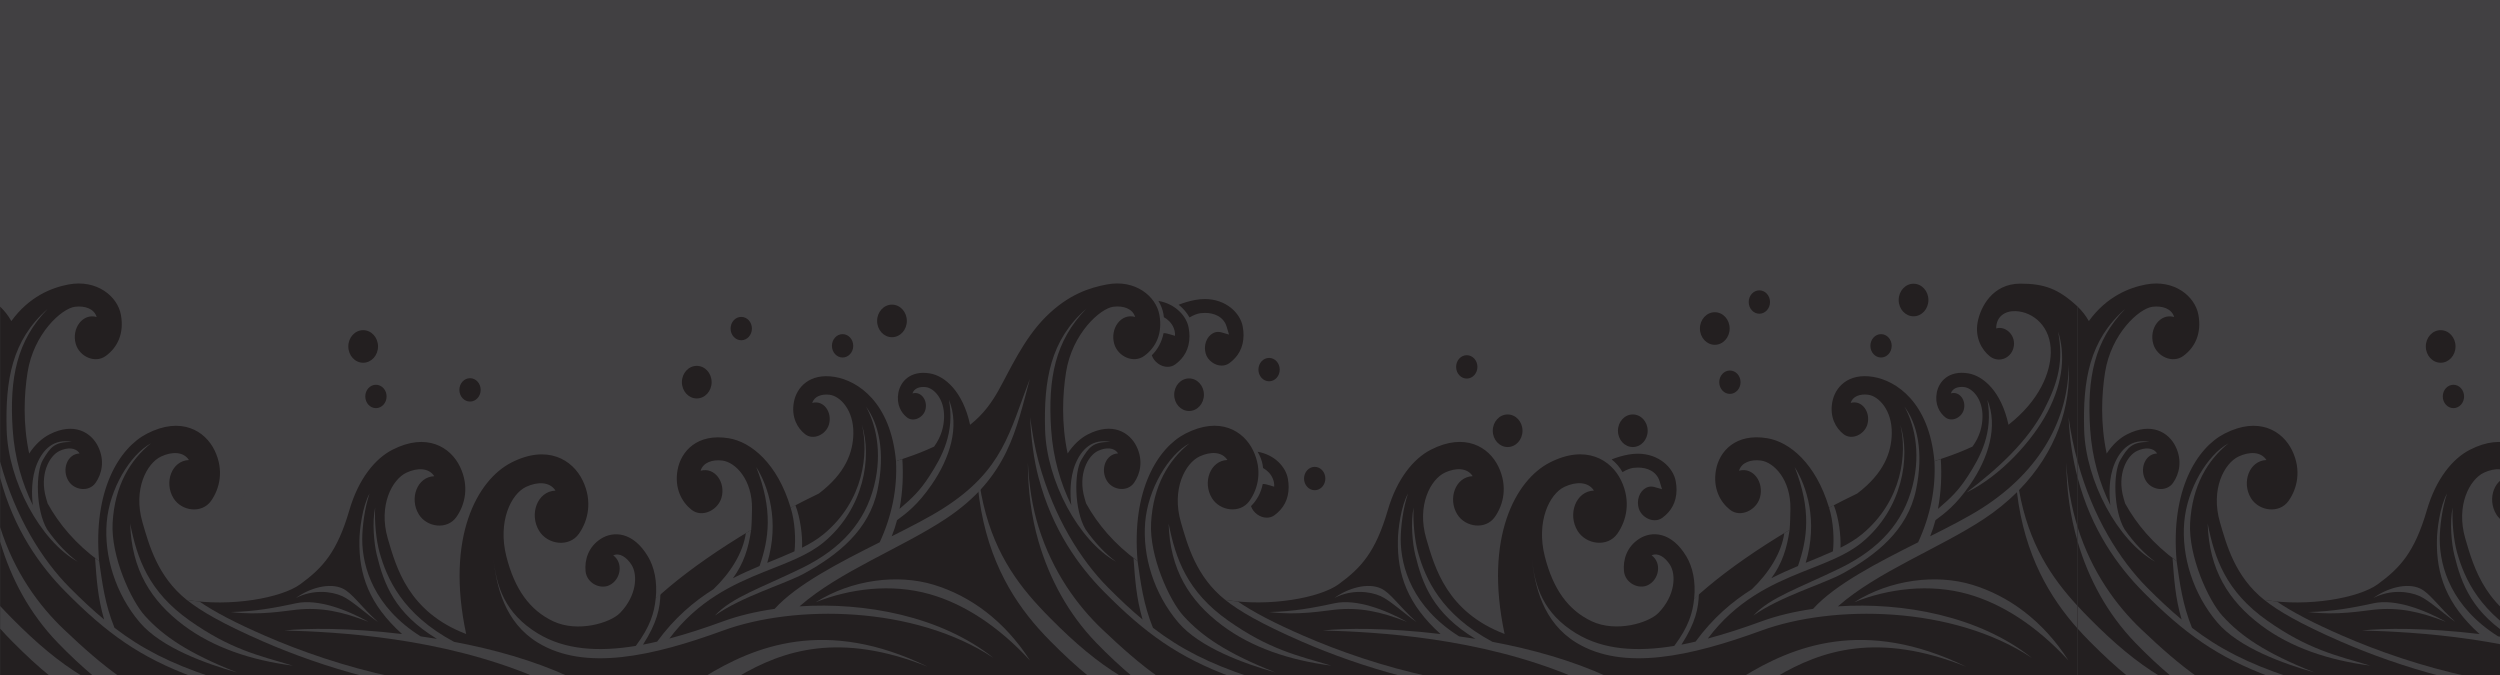 <?xml version="1.0" encoding="UTF-8"?>
<svg xmlns="http://www.w3.org/2000/svg" version="1.1" viewBox="0 0 2000 540">
  <!-- Generator: Adobe Illustrator 29.7.1, SVG Export Plug-In . SVG Version: 2.1.1 Build 8)  -->
  <defs>
    <style>
      .st0 {
        fill: #414042;
      }

      .st1 {
        fill: #231f20;
      }
      /* Apply to the element you want to animate */
#wave {
  animation: wave-motion 60s linear infinite;
}

@keyframes wave-motion {
  0%   { transform: translate(0px, 0px); }
  3.57%  { transform: translate(59px, 20px); }
  7.14%  { transform: translate(119px, 0px); }
  10.71% { transform: translate(178px, -20px); }
  14.28% { transform: translate(238px, 0px); }
  17.85% { transform: translate(297px, 20px); }
  21.42% { transform: translate(357px, 0px); }
  25%    { transform: translate(416px, -20px); }
  28.57% { transform: translate(476px, 0px); }
  32.14% { transform: translate(535px, 20px); }
  35.71% { transform: translate(595px, 0px); }
  39.28% { transform: translate(654px, -20px); }
  42.85% { transform: translate(714px, 0px); }
  46.42% { transform: translate(773px, 20px); }
  50%    { transform: translate(831px, 0px); }
  53.57% { transform: translate(890px, -20px); }
  57.14% { transform: translate(950px, 0px); }
  60.71% { transform: translate(1009px, 20px); }
  64.28% { transform: translate(1069px, 0px); }
  67.85% { transform: translate(1128px, -20px); }
  71.42% { transform: translate(1188px, 0px); }
  75%    { transform: translate(1247px, 20px); }
  78.57% { transform: translate(1307px, 0px); }
  82.14% { transform: translate(1366px, -20px); }
  85.71% { transform: translate(1426px, 0px); }
  89.28% { transform: translate(1485px, 20px); }
  92.85% { transform: translate(1545px, 0px); }
  96.42% { transform: translate(1604px, -20px); }
  100%   { transform: translate(1662px, 0px); }
}


    </style>
  </defs>
  <g id="wavebgcolor">
    <rect class="st0" x="-12.41" y="-13.99" width="2030.91" height="555.42"/>
  </g>
  <g id="wave">
    <g>
      <path class="st1" d="M.11,541.44V245.32c3.81,3.7,6.18,6.74,8.98,11.53,14.18-19.6,32.22-26.74,45.64-29.26,22.66-4.28,39.28,9.42,41.99,24.23,2.7,14.82-2.61,26.07-12.16,32.98-8.55,6.18-21.03.49-23.95-9.66-3.53-12.25,5.43-24.77,16.72-21.55-2.03-6.68-9.49-9.16-17.39-8.17-10.54,1.32-32.97,21.38-37.89,52.43-2.77,17.48-3.88,40.67,1.28,64.98,4.74-7.24,10.43-12.34,16.2-15.3,19.71-10.12,33.51-1.61,38.99,9.76,5.46,11.36,2.9,21.94-2.08,29-5.32,7.55-17.03,5.95-21.65-1.54-5.57-9.05-1.03-21.63,8.89-21.99-3.13-4.91-9.75-4.96-15.98-2.06-8.3,3.86-16.34,18.91-10.79,37.98.38,1.31.78,2.69,1.2,4.1,9.13,16.5,22.37,32.34,41.2,46.08-5-56.74,16.21-90.61,38.31-101.97,27.35-14.06,46.53-2.24,54.12,13.54,7.59,15.78,4.03,30.46-2.88,40.26-7.39,10.49-23.65,8.27-30.06-2.14-7.74-12.57-1.43-30.03,12.34-30.53-4.34-6.82-13.54-6.89-22.18-2.86-11.52,5.36-22.67,26.25-14.97,52.72,5.21,17.89,12.03,43.37,35.39,62.02,35.11,5.87,75.85-1.57,90.84-12.52,17.84-13.04,29.43-25.49,39.27-59.24,7.28-24.96,20.47-41.17,34.39-48.32,27.36-14.05,46.53-2.23,54.12,13.54,7.58,15.78,4.02,30.45-2.88,40.26-7.39,10.49-23.65,8.27-30.06-2.13-7.74-12.57-1.43-30.02,12.34-30.53-4.34-6.82-13.55-6.88-22.18-2.86-11.52,5.36-22.67,26.26-14.98,52.72,6.84,23.49,16.59,58.77,62.7,76.39-16.63-77.75,9.08-123.24,36.02-137.09,28.93-14.86,49.2-2.36,57.22,14.32,8.02,16.68,4.25,32.2-3.05,42.57-7.81,11.09-25,8.74-31.78-2.26-8.19-13.29-1.51-31.74,13.05-32.27-4.59-7.21-14.32-7.28-23.46-3.03-12.18,5.67-22.88,27.9-15.83,55.74,6.63,26.16,18.73,43.03,37.53,51.86,19.51,9.16,45.57,1.39,53.47-6.76,13.28-13.72,14.27-30.44,9.07-38.52-3.9-6.06-9.55-9.84-14.57-7.47,8.26,6.04,6.08,19.35-3,23.83-7.53,3.71-18.25-1.69-19.15-11.19-.84-8.88,2.06-19.35,12.16-25.86,10.11-6.51,25.94-5.78,37.82,14.21,4.87,8.19,7.6,19.82,6.15,33.55,3.34-2.94,6.86-5.97,10.56-9.09,17.77-14.94,40.5-30.74,65.8-45.82.5-6.02.56-11.63.66-16.6.45-23.53-13.19-37.57-23.73-38.89-7.9-.99-15.36,1.48-17.39,8.17,11.3-3.22,20.25,9.3,16.72,21.55-2.93,10.14-15.65,16.24-23.96,9.66-7.76-6.15-13.87-17.13-11.17-31.95,2.71-14.82,15.69-29.48,41-25.27,17.8,2.96,38.8,19.96,49.47,55.6,7.41-3.91,14.93-7.7,22.53-11.37,21.65-16.42,27.34-33.22,27.62-47.93.36-18.82-10.55-30.04-18.97-31.09-6.32-.79-12.29,1.19-13.91,6.53,9.03-2.57,16.19,7.43,13.36,17.23-2.33,8.11-12.51,12.98-19.15,7.72-6.21-4.91-11.09-13.7-8.93-25.54,2.16-11.85,12.55-23.57,32.78-20.21,18.25,3.04,44.72,20.11,48.93,67.41,2.61-.92,5.21-1.82,7.81-2.68,8.29-2.76,15.83-5.78,22.68-9,5.93-8.22,7.83-16.28,7.98-23.66.28-14.47-8.1-23.1-14.58-23.91-4.87-.61-9.45.91-10.7,5.02,6.95-1.98,12.45,5.72,10.28,13.25-1.79,6.23-9.61,9.98-14.72,5.94-4.77-3.78-8.53-10.54-6.87-19.65,1.66-9.11,9.65-18.12,25.21-15.54,12.04,2,26.45,14.47,32.18,41.12,10.78-8.44,17.6-18.39,22.58-27.25,9.12-16.22,20.1-41.24,37.93-59.07,18.22-18.22,35.52-23.44,48.93-25.97,22.66-4.28,39.28,9.42,41.98,24.23,2.7,14.82-2.6,26.07-12.16,32.98-8.54,6.18-21.02.49-23.95-9.66-3.53-12.25,5.42-24.77,16.72-21.55-2.03-6.68-9.49-9.16-17.39-8.17-10.54,1.32-32.97,21.38-37.89,52.43-2.77,17.48-3.88,40.67,1.28,64.98,4.74-7.24,10.43-12.34,16.2-15.3,19.71-10.12,33.52-1.61,38.99,9.76,5.46,11.36,2.89,21.94-2.08,29-5.32,7.55-17.03,5.95-21.65-1.54-5.58-9.05-1.03-21.63,8.89-21.99-3.12-4.91-9.75-4.96-15.98-2.06-8.3,3.86-16.33,18.91-10.79,37.98.38,1.31.78,2.69,1.2,4.1,9.13,16.5,22.38,32.34,41.2,46.08-5-56.74,16.22-90.61,38.31-101.97,27.35-14.06,46.53-2.24,54.12,13.54,7.59,15.78,4.02,30.46-2.89,40.26-7.39,10.49-23.65,8.27-30.06-2.14-7.73-12.57-1.42-30.03,12.34-30.53-4.34-6.82-13.54-6.89-22.19-2.86-11.52,5.36-22.66,26.25-14.97,52.72,5.21,17.89,12.03,43.37,35.39,62.02,35.11,5.87,75.86-1.57,90.84-12.52,17.83-13.04,29.43-25.49,39.27-59.24,7.28-24.96,20.47-41.17,34.39-48.32,27.36-14.05,46.53-2.23,54.11,13.54,7.59,15.78,4.02,30.45-2.88,40.26-7.4,10.49-23.65,8.27-30.06-2.13-7.74-12.57-1.43-30.02,12.34-30.53-4.34-6.82-13.55-6.88-22.19-2.86-11.52,5.36-22.67,26.26-14.97,52.72,6.84,23.49,16.59,58.77,62.7,76.39-16.63-77.75,9.08-123.24,36.02-137.09,28.93-14.86,49.2-2.36,57.22,14.32,8.02,16.68,4.25,32.2-3.05,42.57-7.81,11.09-25,8.74-31.78-2.26-8.19-13.29-1.51-31.74,13.05-32.27-4.59-7.21-14.32-7.28-23.46-3.03-12.18,5.67-22.88,27.9-15.83,55.74,6.63,26.16,18.73,43.03,37.53,51.86,19.5,9.16,45.57,1.39,53.46-6.76,13.29-13.72,14.28-30.44,9.07-38.52-3.9-6.06-9.56-9.84-14.58-7.47,8.26,6.04,6.08,19.35-3,23.83-7.53,3.71-18.25-1.69-19.15-11.19-.84-8.88,2.06-19.35,12.16-25.86,10.11-6.51,25.94-5.78,37.83,14.21,4.87,8.19,7.59,19.82,6.15,33.55,3.34-2.94,6.85-5.97,10.56-9.09,17.77-14.94,40.5-30.74,65.8-45.82.49-6.02.56-11.63.65-16.6.45-23.53-13.19-37.57-23.73-38.89-7.9-.99-15.36,1.48-17.39,8.17,11.3-3.22,20.25,9.3,16.72,21.55-2.93,10.14-15.65,16.24-23.96,9.66-7.76-6.15-13.87-17.13-11.17-31.95,2.71-14.82,15.69-29.48,41-25.27,17.8,2.96,38.8,19.96,49.47,55.6,7.4-3.91,14.94-7.7,22.53-11.37,21.66-16.42,27.34-33.22,27.62-47.93.36-18.82-10.54-30.04-18.97-31.09-6.32-.79-12.28,1.19-13.91,6.53,9.03-2.57,16.19,7.43,13.36,17.23-2.33,8.11-12.51,12.98-19.15,7.72-6.21-4.91-11.09-13.7-8.93-25.54,2.16-11.85,12.55-23.57,32.78-20.21,18.24,3.04,44.72,20.11,48.93,67.41,2.61-.92,5.21-1.82,7.81-2.68,8.29-2.76,15.83-5.78,22.68-9,5.93-8.22,7.84-16.28,7.98-23.66.28-14.47-8.11-23.1-14.59-23.91-4.86-.61-9.45.91-10.7,5.02,6.95-1.98,12.45,5.72,10.28,13.25-1.8,6.23-9.62,9.98-14.72,5.94-4.77-3.78-8.53-10.54-6.87-19.65,1.66-9.11,9.65-18.12,25.21-15.54,12.04,2,26.45,14.47,32.18,41.12,25.19-19.71,33.55-42.07,33.84-57.71.38-21.06-14.26-32.64-28.08-33.19-8.3-.34-15.6,4.07-15.6,13.85,7.43-2.44,16.63,5.8,13.72,15.9-2.41,8.37-11.98,11.78-18.83,6.36-6.41-5.07-11.98-14.93-9.75-27.15,2.23-12.22,11.89-30.96,34.18-30.96,19.32,0,30.53,4.18,45.81,18.35v296.12H.11Z"/>
      <ellipse class="st1" cx="1530.84" cy="240.01" rx="11.89" ry="13.03"/>
      <path class="st1" d="M1359.94,262.81c0,7.2,5.32,13.04,11.89,13.04s11.89-5.84,11.89-13.04-5.32-13.03-11.89-13.03-11.89,5.83-11.89,13.03Z"/>
      <path class="st1" d="M939.36,315.77c0,7.2,5.32,13.03,11.89,13.03s11.89-5.84,11.89-13.03-5.32-13.03-11.89-13.03-11.89,5.83-11.89,13.03Z"/>
      <path class="st1" d="M1006.74,295.68c0,5.16,3.82,9.35,8.53,9.35s8.52-4.19,8.52-9.35-3.82-9.35-8.52-9.35-8.53,4.18-8.53,9.35Z"/>
      <path class="st1" d="M1043.23,382.83c0,5.16,3.82,9.35,8.53,9.35s8.52-4.19,8.52-9.35-3.82-9.35-8.52-9.35-8.53,4.18-8.53,9.35Z"/>
      <path class="st1" d="M1496.31,276.66c0,5.16,3.82,9.35,8.53,9.35s8.52-4.19,8.52-9.35-3.82-9.35-8.52-9.35-8.53,4.18-8.53,9.35Z"/>
      <path class="st1" d="M1398.97,241.63c0,5.16,3.82,9.35,8.52,9.35s8.53-4.19,8.53-9.35-3.82-9.35-8.53-9.35-8.52,4.18-8.52,9.35Z"/>
      <path class="st0" d="M1654.79,528.4c-20.63-32.21-48.28-51.85-77.03-60.59-28.76-8.74-65.35-4.24-94.33,13.94,26.98-10.79,60.27-15.16,91.07-6.43,26.78,7.59,54.38,24.98,80.3,53.07Z"/>
      <path class="st0" d="M868.99,247.05c-24.74,25.55-30.79,55.31-28.08,96.42,1.53,23.19,7.76,43.7,16.14,60.7-1.03-8.26-1.36-21.83,3.33-33.17,4.72-11.4,13.55-20.45,27.93-17.41-14.1-.29-17.28,4.37-23.21,14.23-5.88,9.78-5.85,39.96,3.27,55.6,7.91,11.35,16.55,20.15,24.55,25.95-30.09-16.7-55.69-64.74-56.85-105.5-1.12-39.55,4.08-71.69,32.91-96.83Z"/>
      <path class="st0" d="M1125.5,497.44c-17.1-9.61-40.61-18.54-57.7-14.87-17.32,3.72-32.64,6.6-52.33,7.05,23.05,2.91,43.37-.97,52.63-1.9,19.68-1.99,36.31,1.46,57.39,9.73Z"/>
      <path class="st0" d="M1133.21,497.65c-8.91-6.11-21.19-17.43-28.7-20.77-8.92-3.97-23.41-5.5-37.06,1.53,10.87-7.94,26.75-12.53,37.34-7.64,7.84,3.62,14.21,14.05,28.42,26.88Z"/>
      <path class="st0" d="M951.53,354.67c-16.72,9.16-33.16,36.35-35.39,63.24-2.23,26.89,6.97,57.13,26.47,80.04,17.22,20.23,52.94,33,77.74,40.02-39.29-15.58-58.8-29.02-73.56-45.21-11.15-12.23-27.43-47.7-25.92-74.54,1.67-29.63,13.93-50.1,30.66-63.54Z"/>
      <path class="st0" d="M934.9,418.83c5.57,28.11,14.68,54.38,47.56,77.6,32.88,23.22,55.73,28.1,82.48,36.05-33.44-4.27-63.94-14.61-87.5-32.38-25.91-19.55-41.43-44.3-42.54-81.26Z"/>
      <path class="st0" d="M1523.6,325.34c6.97,12.53,13.65,35.13,6.41,63.54-7.25,28.41-25.73,49.98-57.96,65.69-32.6,15.88-55.73,23.22-69.38,37.88,22.01-15.58,56.43-25.35,71.89-33.91,26.47-14.66,51.45-34.25,58.24-66.6,6.41-30.55.83-53.15-9.2-66.6Z"/>
      <path class="st1" d="M926.76,240.74c13.56,2.33,22.52,12.1,24.18,21.57.44,2.39.64,4.64.64,6.77-.04,9.91-4.25,17.22-11.36,22.43-1.86,1.34-3.94,1.96-6.14,1.96-5.36.06-10.97-4-12.63-9.25,4.66-4.63,8.01-10.62,9.38-17.65.14,0,.28-.05.42-.05.86,0,1.77.12,2.72.4l5.98,1.73s.52-2.54-1.06-6.43c-1.58-3.89-4.69-6.76-7.78-8.46-.11-.88-.2-1.75-.37-2.65-.68-3.63-2.05-7.12-3.99-10.35Z"/>
      <path class="st1" d="M1006.11,361.41c13.56,2.33,22.52,12.1,24.18,21.57.44,2.39.64,4.64.64,6.77-.04,9.91-4.25,17.22-11.36,22.43-1.85,1.34-3.94,1.96-6.14,1.96-5.36.06-10.97-4-12.63-9.25,4.66-4.63,8.01-10.62,9.38-17.65.14,0,.28-.05.42-.05.86,0,1.77.12,2.72.4l5.98,1.73s.52-2.54-1.06-6.43c-1.58-3.89-4.69-6.76-7.78-8.46-.11-.88-.2-1.75-.36-2.65-.68-3.63-2.05-7.12-3.99-10.35Z"/>
      <path class="st1" d="M963.79,239.23c17.02-.03,28.51,11.24,30.41,22.09.44,2.39.64,4.64.64,6.77-.04,9.91-4.25,17.22-11.36,22.43-1.85,1.34-3.95,1.95-6.13,1.95-5.51.06-11.3-4.2-12.79-9.65-.42-1.48-.62-2.96-.62-4.4.03-7.12,4.8-12.89,10.59-12.9.86,0,1.77.13,2.72.4l5.97,1.73-1.95-6.44c-1.16-3.89-3.8-6.77-6.88-8.46-3.11-1.71-6.68-2.42-10.39-2.43-1.21,0-2.44.08-3.67.23-2.68.39-5.63,1.56-8.71,3.4-2.15-3.82-5.08-7.29-8.7-10.16,4.64-1.85,9.11-3.05,13.15-3.82,2.69-.51,5.27-.74,7.73-.74Z"/>
      <path class="st1" d="M1310.18,362.96c17.02-.02,28.51,11.24,30.41,22.09.44,2.39.64,4.64.64,6.77-.04,9.91-4.25,17.22-11.36,22.43-1.85,1.34-3.95,1.95-6.13,1.95-5.51.06-11.3-4.2-12.79-9.65-.42-1.48-.62-2.96-.62-4.4.03-7.12,4.8-12.89,10.59-12.9.86,0,1.77.13,2.72.4l5.97,1.73-1.95-6.44c-1.16-3.89-3.8-6.77-6.88-8.46-3.11-1.71-6.68-2.42-10.39-2.43-1.21,0-2.44.08-3.67.23-2.68.39-5.63,1.56-8.71,3.4-2.15-3.82-5.08-7.29-8.7-10.16,4.64-1.85,9.11-3.05,13.15-3.82,2.69-.51,5.27-.74,7.73-.74Z"/>
      <path class="st0" d="M1653.06,370c.94,18.98,4.2,36.17,9.05,51.68v11.61c-6-20.52-9-41.93-9.05-63.29Z"/>
      <path class="st0" d="M1654.86,333.74c1.7,12.52,4.19,24.37,7.24,35.58v12.86c-3.84-14.59-6.42-30.68-7.24-48.43Z"/>
      <path class="st0" d="M980.21,479.91h0c3.31.55,6.67.99,10.06,1.31,12.23,8.36,29.04,17.18,52.65,27.44,28.36,12.35,63.51,24.6,101.53,32.77h-21.09c-30.52-7.86-58.6-18-82.08-28.23-32.77-14.3-50.32-24.62-61.06-33.3Z"/>
      <path class="st0" d="M1572.9,533.35c-70.49-28.05-115.45-13.33-151.76,8.08h-26.77c39.86-24.41,96.93-47.88,178.53-8.08Z"/>
      <path class="st0" d="M1152.42,507.22c-26.36-23.74-34.66-47.49-34.11-74.95.05-8.12,2.41-27.37,8.12-37.47-3.95,11.31-5.87,26.9-5.87,36.73.08,22.34,9.51,54.16,46.74,77.57,4.3.61,8.65,1.27,13.02,1.98-33.73-20.46-42.39-43.55-48.22-67.66-2-8.28-3.76-25.51-1.21-37.42-.61,12.07.85,26.3,3.55,35.99,5.81,20.6,18.12,49.32,59.57,71.48,31.43,5.9,63.67,14.87,92.16,27.97h-27.73c-75.13-31.43-156.78-35.89-200.18-37.07,17.74-1.86,51.51-2.27,94.17,2.85Z"/>
      <path class="st0" d="M1646.48,265.16c5.48,17.42,4.74,39.2-8.46,64.46-11.98,22.94-37.52,51.12-64.83,64.36,25.64-19.35,49.14-41.24,62.05-66.19,11.59-22.4,15.6-38.9,11.24-62.63Z"/>
      <path class="st0" d="M1261.11,506.81c21.6,13.16,48.53,14.82,78.3,9.92,11.58-15.47,14.8-26.65,15.9-37.9l3.8-4.17c-.21,11.72-2.68,23.58-13.96,41.06,3.73-.71,7.51-1.54,11.32-2.43,13.9-19.01,29.39-32.08,45.03-41.9,13.54-13,23.69-28.94,25.95-44.97l4.22-2.5c-2.07,14.66-6,26.98-14.59,38.67,7.22-3.68,14.36-6.85,21.3-9.76,7.52-21.57,10.92-44.85-2.66-79.22,9.61,15.22,18.87,43.17,8.84,76.66,7.67-3.15,14.98-6.1,21.78-9.2,1.09-9.31.41-23.93-3.07-34.87l3.74-2.17c4.14,10.49,5.79,24.75,5.39,34.14,6.38-3.2,12.2-6.67,17.19-10.79,32.51-26.88,36.16-65.02,30.65-87.58,8.26,25.57,1.86,67.23-30.65,94.11-12.4,10.26-29.18,16.2-47.28,23.46-25.13,10.07-53.06,22.88-76.07,53.48,14.02-3.73,28.45-8.46,43.1-13.82,12.06-4.41,26.03-7.79,41.11-9.93,17.66-19.6,52-37.2,84.06-53.27,9.74-21.03,14.19-43.01,13.03-64.87l5.09-1.73c.82,12.9.34,25.81-2.25,39.89,10.41-8.9,16.26-14.52,23.73-25.97,10.3-15.81,20.62-35.04,15.79-61.31,8.73,21.39.83,46.69-13.93,68.03-11.23,16.24-20.17,22.78-27.59,28.26-1.15,4.37-2.56,8.68-4.26,12.88,15.58-7.81,30.13-15.27,41.33-22.4,47.93-30.55,69.4-72.86,69.47-114.87,2.03,33-9.92,69.9-39.71,100.36,7.63,43.05,26.03,70.07,46.88,92.7v18.1c-21.8-24.52-42.53-58.32-48.53-109.14-7.67,7.61-16.45,14.81-26.45,21.41-35.35,23.33-85.13,42.09-116.76,69.9,52.17-3.4,112.89,7.67,155.21,41.31-63.53-42.16-159.38-42.77-216.23-22-56.85,20.78-110.62,32.69-148.24,9.78-26.65-16.23-33.44-45.21-35.67-68.43,2.23,23.22,9.02,44.87,35.67,61.1Z"/>
      <path class="st1" d="M701.69,256.73c0,7.2,5.32,13.03,11.89,13.03s11.89-5.84,11.89-13.03-5.33-13.03-11.89-13.03-11.89,5.84-11.89,13.03Z"/>
      <path class="st1" d="M1194.22,344.59c0,7.2,5.32,13.04,11.89,13.04s11.89-5.84,11.89-13.04-5.32-13.03-11.89-13.03-11.89,5.84-11.89,13.03Z"/>
      <path class="st1" d="M1294.36,344.59c0,7.2,5.32,13.04,11.89,13.04s11.89-5.84,11.89-13.04-5.32-13.03-11.89-13.03-11.89,5.84-11.89,13.03Z"/>
      <path class="st1" d="M545.52,305.72c0,7.2,5.32,13.04,11.89,13.04s11.89-5.84,11.89-13.04-5.32-13.03-11.89-13.03-11.89,5.83-11.89,13.03Z"/>
      <path class="st1" d="M278.65,277.16c0,7.2,5.32,13.04,11.88,13.04s11.89-5.84,11.89-13.04-5.32-13.03-11.89-13.03-11.88,5.83-11.88,13.03Z"/>
      <path class="st0" d="M108.59,315.77c0,7.2,5.33,13.03,11.89,13.03s11.89-5.84,11.89-13.03-5.32-13.03-11.89-13.03-11.89,5.83-11.89,13.03Z"/>
      <path class="st0" d="M175.97,295.68c0,5.16,3.82,9.35,8.53,9.35s8.53-4.19,8.53-9.35-3.82-9.35-8.53-9.35-8.53,4.18-8.53,9.35Z"/>
      <path class="st1" d="M292.22,317.16c0,5.16,3.82,9.35,8.53,9.35s8.52-4.19,8.52-9.35-3.82-9.35-8.52-9.35-8.53,4.18-8.53,9.35Z"/>
      <path class="st0" d="M190.72,404.57c0,5.16,3.82,9.35,8.53,9.35s8.52-4.19,8.52-9.35-3.81-9.35-8.52-9.35-8.53,4.18-8.53,9.35Z"/>
      <path class="st1" d="M665.54,276.66c0,5.16,3.82,9.35,8.53,9.35s8.52-4.19,8.52-9.35-3.81-9.35-8.52-9.35-8.53,4.18-8.53,9.35Z"/>
      <path class="st1" d="M367.49,311.9c0,5.16,3.82,9.35,8.53,9.35s8.52-4.19,8.52-9.35-3.81-9.35-8.52-9.35-8.53,4.18-8.53,9.35Z"/>
      <path class="st1" d="M584.47,262.86c0,5.16,3.82,9.35,8.53,9.35s8.53-4.19,8.53-9.35-3.82-9.35-8.53-9.35-8.53,4.18-8.53,9.35Z"/>
      <path class="st1" d="M1164.89,293.51c0,5.16,3.82,9.35,8.52,9.35s8.53-4.19,8.53-9.35-3.82-9.35-8.53-9.35-8.52,4.18-8.52,9.35Z"/>
      <path class="st1" d="M1375.39,305.77c0,5.16,3.82,9.35,8.52,9.35s8.53-4.19,8.53-9.35-3.82-9.35-8.53-9.35-8.52,4.18-8.52,9.35Z"/>
      <path class="st0" d="M824.02,528.4c-20.63-32.21-48.28-51.85-77.03-60.59-28.76-8.74-65.35-4.24-94.33,13.94,26.99-10.79,60.27-15.16,91.07-6.43,26.78,7.59,54.38,24.98,80.29,53.07Z"/>
      <path class="st0" d="M38.22,247.05c-24.74,25.55-30.79,55.31-28.08,96.42,1.53,23.19,7.75,43.7,16.14,60.7-1.03-8.26-1.36-21.83,3.34-33.17,4.72-11.4,13.55-20.45,27.93-17.41-14.1-.29-17.27,4.37-23.2,14.23-5.88,9.78-5.86,39.96,3.27,55.6,7.91,11.35,16.55,20.15,24.55,25.95-30.09-16.7-55.69-64.74-56.85-105.5-1.12-39.55,4.08-71.69,32.91-96.83Z"/>
      <path class="st0" d="M294.73,497.44c-17.1-9.61-40.61-18.54-57.7-14.87-17.32,3.72-32.64,6.6-52.33,7.05,23.05,2.91,43.38-.97,52.63-1.9,19.68-1.99,36.31,1.46,57.39,9.73Z"/>
      <path class="st0" d="M302.44,497.65c-8.91-6.11-21.19-17.43-28.7-20.77-8.92-3.97-23.4-5.5-37.06,1.53,10.87-7.94,26.76-12.53,37.34-7.64,7.84,3.62,14.22,14.05,28.42,26.88Z"/>
      <path class="st0" d="M120.76,354.67c-16.72,9.16-33.16,36.35-35.39,63.24-2.23,26.89,6.97,57.13,26.47,80.04,17.22,20.23,52.94,33,77.74,40.02-39.29-15.58-58.8-29.02-73.56-45.21-11.15-12.23-27.43-47.7-25.92-74.54,1.67-29.63,13.93-50.1,30.66-63.54Z"/>
      <path class="st0" d="M104.13,418.83c5.57,28.11,14.68,54.38,47.56,77.6,32.88,23.22,55.73,28.1,82.48,36.05-33.43-4.27-63.94-14.61-87.49-32.38-25.91-19.55-41.43-44.3-42.54-81.26Z"/>
      <path class="st0" d="M692.83,325.34c6.97,12.53,13.65,35.13,6.41,63.54-7.24,28.41-25.73,49.98-57.96,65.69-32.6,15.88-55.73,23.22-69.38,37.88,22.02-15.58,56.42-25.35,71.89-33.91,26.47-14.66,51.45-34.25,58.24-66.6,6.41-30.55.83-53.15-9.2-66.6Z"/>
      <path class="st0" d="M96,240.74c13.56,2.33,22.52,12.1,24.18,21.57.44,2.39.64,4.64.64,6.77-.04,9.91-4.25,17.22-11.36,22.43-1.85,1.34-3.95,1.96-6.14,1.96-5.36.06-10.97-4-12.63-9.25,4.66-4.63,8.02-10.62,9.38-17.65.14,0,.28-.05.42-.05.86,0,1.77.12,2.72.4l5.98,1.73s.52-2.54-1.06-6.43c-1.58-3.89-4.69-6.76-7.78-8.46-.11-.88-.2-1.75-.36-2.65-.68-3.63-2.05-7.12-3.99-10.35Z"/>
      <path class="st0" d="M133.03,239.23c17.02-.03,28.51,11.24,30.41,22.09.44,2.39.64,4.64.64,6.77-.05,9.91-4.25,17.22-11.36,22.43-1.85,1.34-3.94,1.95-6.13,1.95-5.51.06-11.3-4.2-12.79-9.65-.42-1.48-.62-2.96-.62-4.4.03-7.12,4.8-12.89,10.59-12.9.86,0,1.77.13,2.72.4l5.98,1.73-1.96-6.44c-1.16-3.89-3.79-6.77-6.88-8.46-3.11-1.71-6.68-2.42-10.39-2.43-1.21,0-2.44.08-3.67.23-2.68.39-5.63,1.56-8.71,3.4-2.15-3.82-5.08-7.29-8.7-10.16,4.64-1.85,9.11-3.05,13.15-3.82,2.69-.51,5.27-.74,7.73-.74Z"/>
      <path class="st0" d="M830.87,502.9c-22.46-25.25-43.36-60.31-48.61-113.73l1.33-2.1c7.04,46.03,25.62,74.23,47.28,97.73,3.15,3.42,6.35,6.74,9.59,10,19.87,20.03,37.18,34.71,56.94,46.63h-26.01c-10.09-8.15-20.13-17.45-30.93-28.34-3.19-3.21-6.4-6.62-9.59-10.2Z"/>
      <path class="st0" d="M830.87,433.3c-6-20.52-8.53-41.93-8.58-63.29.94,18.98,3.73,36.17,8.58,51.68,11.3,36.14,31.25,63.04,50.83,81.68,16.34,15.55,30.38,27.83,44.83,38.08h-20.36c-9.75-8.18-19.54-17.27-29.25-27.32-22.15-22.94-37.31-50.91-46.05-80.82Z"/>
      <path class="st0" d="M830.87,382.18c-3.84-14.59-5.95-30.68-6.77-48.43,1.7,12.52,3.72,24.37,6.77,35.58,12.19,44.7,33.87,78.81,55.48,100.62,9.68,9.75,18.73,18.2,27.73,25.69-5.14-17.46-6.1-33.05-7.27-49.22,1.06.82,2.15,1.63,3.25,2.44,2.54,17.62,4.63,34.52,12.31,53.4,21.98,16.83,44.79,28.42,77.11,39.18h-14.62c-42.08-15.67-68.43-34.5-101.52-67.9-20.36-20.51-41.53-49.84-52.45-91.36Z"/>
      <path class="st0" d="M46.15,514.11C24,491.18,8.84,463.2.11,433.3v-11.61c11.29,36.14,31.25,63.04,50.83,81.68,16.34,15.55,30.38,27.83,44.83,38.08h-20.36c-9.75-8.18-19.54-17.27-29.25-27.32Z"/>
      <path class="st0" d="M.11,502.9v-18.1c3.15,3.42,6.35,6.74,9.59,10,19.87,20.03,37.18,34.71,56.94,46.63h-26.01c-10.09-8.15-20.13-17.45-30.93-28.34-3.19-3.21-6.4-6.62-9.59-10.2Z"/>
      <path class="st0" d="M149.44,479.91h0c3.31.55,6.67.99,10.06,1.31,12.22,8.36,29.04,17.18,52.65,27.44,28.36,12.35,63.52,24.6,101.53,32.77h-21.09c-30.52-7.86-58.6-18-82.08-28.23-32.77-14.3-50.32-24.62-61.06-33.3Z"/>
      <path class="st0" d="M742.13,533.35c-70.49-28.05-115.45-13.33-151.76,8.08h-26.77c39.86-24.41,96.94-47.88,178.53-8.08Z"/>
      <path class="st0" d="M.11,382.18v-12.86c12.18,44.7,33.86,78.81,55.47,100.62,9.68,9.75,18.73,18.2,27.73,25.69-5.14-17.46-6.1-33.05-7.27-49.22,1.06.82,2.15,1.63,3.25,2.44,2.54,17.62,4.63,34.52,12.31,53.4,21.98,16.83,44.79,28.42,77.11,39.18h-14.62c-42.08-15.67-68.43-34.5-101.52-67.9C32.2,453.02,11.03,423.7.11,382.18Z"/>
      <path class="st0" d="M321.65,507.22c-26.36-23.74-34.67-47.49-34.12-74.95.05-8.12,2.41-27.37,8.13-37.47-3.95,11.31-5.88,26.9-5.88,36.73.08,22.34,9.51,54.16,46.74,77.57,4.3.61,8.65,1.27,13.02,1.98-33.73-20.46-42.39-43.55-48.22-67.66-2-8.28-3.76-25.51-1.2-37.42-.61,12.07.84,26.3,3.54,35.99,5.81,20.6,18.12,49.32,59.57,71.48,31.43,5.9,63.67,14.87,92.16,27.97h-27.73c-75.13-31.43-156.77-35.89-200.18-37.07,17.74-1.86,51.51-2.27,94.17,2.85Z"/>
      <path class="st0" d="M430.34,506.81c21.6,13.16,48.53,14.82,78.3,9.92,11.58-15.47,14.8-26.65,15.9-37.9l3.81-4.17c-.22,11.72-2.68,23.58-13.96,41.06,3.73-.71,7.51-1.54,11.32-2.43,13.9-19.01,29.39-32.08,45.03-41.9,13.54-13,23.69-28.94,25.95-44.97l4.22-2.5c-2.07,14.66-6,26.98-14.58,38.67,7.22-3.68,14.37-6.85,21.3-9.76,7.52-21.57,10.92-44.85-2.66-79.22,9.61,15.22,18.87,43.17,8.84,76.66,7.68-3.15,14.98-6.1,21.78-9.2,1.08-9.31.41-23.93-3.07-34.87l3.74-2.17c4.14,10.49,5.8,24.75,5.39,34.14,6.38-3.2,12.2-6.67,17.19-10.79,32.51-26.88,36.16-65.02,30.65-87.58,8.26,25.57,1.86,67.23-30.65,94.11-12.4,10.26-29.18,16.2-47.28,23.46-25.13,10.07-53.07,22.88-76.07,53.48,14.02-3.73,28.45-8.46,43.1-13.82,12.07-4.41,26.03-7.79,41.11-9.93,17.66-19.6,52-37.2,84.06-53.27,9.74-21.03,14.19-43.01,13.03-64.87l5.09-1.73c.81,12.9.34,25.81-2.25,39.89,10.42-8.9,16.26-14.52,23.73-25.97,10.31-15.81,20.62-35.04,15.79-61.31,8.73,21.39.83,46.69-13.93,68.03-11.22,16.24-20.17,22.78-27.59,28.26-1.15,4.37-2.55,8.68-4.25,12.88,15.58-7.81,30.13-15.27,41.32-22.4,47.93-30.55,52.9-61.25,69.25-103.65-10.98,40.1-17.14,78.91-67.57,112.21-35.35,23.33-85.13,42.09-116.76,69.9,52.16-3.4,112.89,7.67,155.21,41.31-63.53-42.16-159.38-42.77-216.23-22-56.84,20.78-110.62,32.69-148.24,9.78-26.65-16.23-33.44-45.21-35.67-68.43,2.23,23.22,9.02,44.87,35.67,61.1Z"/>
    </g>
    <g>
      <path class="st1" d="M1662.11,541.44V245.32c3.81,3.7,6.18,6.74,8.98,11.53,14.18-19.6,32.22-26.74,45.64-29.26,22.66-4.28,39.28,9.42,41.99,24.23,2.7,14.82-2.61,26.07-12.16,32.98-8.55,6.18-21.03.49-23.95-9.66-3.53-12.25,5.43-24.77,16.72-21.55-2.03-6.68-9.49-9.16-17.39-8.17-10.54,1.32-32.97,21.38-37.89,52.43-2.77,17.48-3.88,40.67,1.28,64.98,4.74-7.24,10.43-12.34,16.2-15.3,19.71-10.12,33.51-1.61,38.99,9.76,5.46,11.36,2.9,21.94-2.08,29-5.32,7.55-17.03,5.95-21.65-1.54-5.57-9.05-1.03-21.63,8.89-21.99-3.13-4.91-9.75-4.96-15.98-2.06-8.3,3.86-16.34,18.91-10.79,37.98.38,1.31.78,2.69,1.2,4.1,9.13,16.5,22.37,32.34,41.2,46.08-5-56.74,16.21-90.61,38.31-101.97,27.35-14.06,46.53-2.24,54.12,13.54,7.59,15.78,4.03,30.46-2.88,40.26-7.39,10.49-23.65,8.27-30.06-2.14-7.74-12.57-1.43-30.03,12.34-30.53-4.34-6.82-13.54-6.89-22.18-2.86-11.52,5.36-22.67,26.25-14.97,52.72,5.21,17.89,12.03,43.37,35.39,62.02,35.11,5.87,75.85-1.57,90.84-12.52,17.84-13.04,29.43-25.49,39.27-59.24,7.28-24.96,20.47-41.17,34.39-48.32,27.36-14.05,46.53-2.23,54.12,13.54,7.58,15.78,4.02,30.45-2.88,40.26-7.39,10.49-23.65,8.27-30.06-2.13-7.74-12.57-1.43-30.02,12.34-30.53-4.34-6.82-13.55-6.88-22.18-2.86-11.52,5.36-22.67,26.26-14.98,52.72,6.84,23.49,16.59,58.77,62.7,76.39-16.63-77.75,9.08-123.24,36.02-137.09,28.93-14.86,49.2-2.36,57.22,14.32,8.02,16.68,4.25,32.2-3.05,42.57-7.81,11.09-25,8.74-31.78-2.26-8.19-13.29-1.51-31.74,13.05-32.27-4.59-7.21-14.32-7.28-23.46-3.03-12.18,5.67-22.88,27.9-15.83,55.74,6.63,26.16,18.73,43.03,37.53,51.86,19.51,9.16,45.57,1.39,53.47-6.76,13.28-13.72,14.27-30.44,9.07-38.52-3.9-6.06-9.55-9.84-14.57-7.47,8.26,6.04,6.08,19.35-3,23.83-7.53,3.71-18.25-1.69-19.15-11.19-.84-8.88,2.06-19.35,12.16-25.86,10.11-6.51,25.94-5.78,37.82,14.21,4.87,8.19,7.6,19.82,6.15,33.55,3.34-2.94,6.86-5.97,10.56-9.09,17.77-14.94,40.5-30.74,65.8-45.82.5-6.02.56-11.63.66-16.6.45-23.53-13.19-37.57-23.73-38.89-7.9-.99-15.36,1.48-17.39,8.17,11.3-3.22,20.25,9.3,16.72,21.55-2.93,10.14-15.65,16.24-23.96,9.66-7.76-6.15-13.87-17.13-11.17-31.95,2.71-14.82,15.69-29.48,41-25.27,17.8,2.96,38.8,19.96,49.47,55.6,7.41-3.91,14.93-7.7,22.53-11.37,21.65-16.42,27.34-33.22,27.62-47.93.36-18.82-10.55-30.04-18.97-31.09-6.32-.79-12.29,1.19-13.91,6.53,9.03-2.57,16.19,7.43,13.36,17.23-2.33,8.11-12.51,12.98-19.15,7.72-6.21-4.91-11.09-13.7-8.93-25.54,2.16-11.85,12.55-23.57,32.78-20.21,18.25,3.04,44.72,20.11,48.93,67.41,2.61-.92,5.21-1.82,7.81-2.68,8.29-2.76,15.83-5.78,22.68-9,5.93-8.22,7.83-16.28,7.98-23.66.28-14.47-8.1-23.1-14.58-23.91-4.87-.61-9.45.91-10.7,5.02,6.95-1.98,12.45,5.72,10.28,13.25-1.79,6.23-9.61,9.98-14.72,5.94-4.77-3.78-8.53-10.54-6.87-19.65,1.66-9.11,9.65-18.12,25.21-15.54,12.04,2,26.45,14.47,32.18,41.12,10.78-8.44,17.6-18.39,22.58-27.25,9.12-16.22,20.1-41.24,37.93-59.07,18.22-18.22,35.52-23.44,48.93-25.97,22.66-4.28,39.28,9.42,41.98,24.23,2.7,14.82-2.6,26.07-12.16,32.98-8.54,6.18-21.02.49-23.95-9.66-3.53-12.25,5.42-24.77,16.72-21.55-2.03-6.68-9.49-9.16-17.39-8.17-10.54,1.32-32.97,21.38-37.89,52.43-2.77,17.48-3.88,40.67,1.28,64.98,4.74-7.24,10.43-12.34,16.2-15.3,19.71-10.12,33.52-1.61,38.99,9.76,5.46,11.36,2.89,21.94-2.08,29-5.32,7.55-17.03,5.95-21.65-1.54-5.58-9.05-1.03-21.63,8.89-21.99-3.12-4.91-9.75-4.96-15.98-2.06-8.3,3.86-16.33,18.91-10.79,37.98.38,1.31.78,2.69,1.2,4.1,9.13,16.5,22.38,32.34,41.2,46.08-5-56.74,16.22-90.61,38.31-101.97,27.35-14.06,46.53-2.24,54.12,13.54,7.59,15.78,4.02,30.46-2.89,40.26-7.39,10.49-23.65,8.27-30.06-2.14-7.73-12.57-1.42-30.03,12.34-30.53-4.34-6.82-13.54-6.89-22.19-2.86-11.52,5.36-22.66,26.25-14.97,52.72,5.21,17.89,12.03,43.37,35.39,62.02,35.11,5.87,75.86-1.57,90.84-12.52,17.83-13.04,29.43-25.49,39.27-59.24,7.28-24.96,20.47-41.17,34.39-48.32,27.36-14.05,46.53-2.23,54.11,13.54,7.59,15.78,4.02,30.45-2.88,40.26-7.4,10.49-23.65,8.27-30.06-2.13-7.74-12.57-1.43-30.02,12.34-30.53-4.34-6.82-13.55-6.88-22.19-2.86-11.52,5.36-22.67,26.26-14.97,52.72,6.84,23.49,16.59,58.77,62.7,76.39-16.63-77.75,9.08-123.24,36.02-137.09,28.93-14.86,49.2-2.36,57.22,14.32,8.02,16.68,4.25,32.2-3.05,42.57-7.81,11.09-25,8.74-31.78-2.26-8.19-13.29-1.51-31.74,13.05-32.27-4.59-7.21-14.32-7.28-23.46-3.03-12.18,5.67-22.88,27.9-15.83,55.74,6.63,26.16,18.73,43.03,37.53,51.86,19.5,9.16,45.57,1.39,53.46-6.76,13.29-13.72,14.28-30.44,9.07-38.52-3.9-6.06-9.56-9.84-14.58-7.47,8.26,6.04,6.08,19.35-3,23.83-7.53,3.71-18.25-1.69-19.15-11.19-.84-8.88,2.06-19.35,12.16-25.86,10.11-6.51,25.94-5.78,37.83,14.21,4.87,8.19,7.59,19.82,6.15,33.55,3.34-2.94,6.85-5.97,10.56-9.09,17.77-14.94,40.5-30.74,65.8-45.82.49-6.02.56-11.63.65-16.6.45-23.53-13.19-37.57-23.73-38.89-7.9-.99-15.36,1.48-17.39,8.17,11.3-3.22,20.25,9.3,16.72,21.55-2.93,10.14-15.65,16.24-23.96,9.66-7.76-6.15-13.87-17.13-11.17-31.95,2.71-14.82,15.69-29.48,41-25.27,17.8,2.96,38.8,19.96,49.47,55.6,7.4-3.91,14.94-7.7,22.53-11.37,21.66-16.42,27.34-33.22,27.62-47.93.36-18.82-10.54-30.04-18.97-31.09-6.32-.79-12.28,1.19-13.91,6.53,9.03-2.57,16.19,7.43,13.36,17.23-2.33,8.11-12.51,12.98-19.15,7.72-6.21-4.91-11.09-13.7-8.93-25.54,2.16-11.85,12.55-23.57,32.78-20.21,18.24,3.04,44.72,20.11,48.93,67.41,2.61-.92,5.21-1.82,7.81-2.68,8.29-2.76,15.83-5.78,22.68-9,5.93-8.22,7.84-16.28,7.98-23.66.28-14.47-8.11-23.1-14.59-23.91-4.86-.61-9.45.91-10.7,5.02,6.95-1.98,12.45,5.72,10.28,13.25-1.8,6.23-9.62,9.98-14.72,5.94-4.77-3.78-8.53-10.54-6.87-19.65,1.66-9.11,9.65-18.12,25.21-15.54,12.04,2,26.45,14.47,32.18,41.12,25.19-19.71,33.55-42.07,33.84-57.71.38-21.06-14.26-32.64-28.08-33.19-8.3-.34-15.6,4.07-15.6,13.85,7.43-2.44,16.63,5.8,13.72,15.9-2.41,8.37-11.98,11.78-18.83,6.36-6.41-5.07-11.98-14.93-9.75-27.15,2.23-12.22,11.89-30.96,34.18-30.96,19.32,0,30.53,4.18,45.81,18.35v296.12h-1662Z"/>
      <ellipse class="st1" cx="3192.84" cy="240.01" rx="11.89" ry="13.03"/>
      <path class="st1" d="M3021.94,262.81c0,7.2,5.32,13.04,11.89,13.04s11.89-5.84,11.89-13.04-5.32-13.03-11.89-13.03-11.89,5.83-11.89,13.03Z"/>
      <path class="st1" d="M2601.36,315.77c0,7.2,5.32,13.03,11.89,13.03s11.89-5.84,11.89-13.03-5.32-13.03-11.89-13.03-11.89,5.83-11.89,13.03Z"/>
      <path class="st1" d="M2668.74,295.68c0,5.16,3.82,9.35,8.53,9.35s8.52-4.19,8.52-9.35-3.82-9.35-8.52-9.35-8.53,4.18-8.53,9.35Z"/>
      <path class="st1" d="M2705.23,382.83c0,5.16,3.82,9.35,8.53,9.35s8.52-4.19,8.52-9.35-3.82-9.35-8.52-9.35-8.53,4.18-8.53,9.35Z"/>
      <path class="st1" d="M3158.31,276.66c0,5.16,3.82,9.35,8.53,9.35s8.52-4.19,8.52-9.35-3.82-9.35-8.52-9.35-8.53,4.18-8.53,9.35Z"/>
      <path class="st1" d="M3060.97,241.63c0,5.16,3.82,9.35,8.52,9.35s8.53-4.19,8.53-9.35-3.82-9.35-8.53-9.35-8.52,4.18-8.52,9.35Z"/>
      <path class="st0" d="M3316.79,528.4c-20.63-32.21-48.28-51.85-77.03-60.59-28.76-8.74-65.35-4.24-94.33,13.94,26.98-10.79,60.27-15.16,91.07-6.43,26.78,7.59,54.38,24.98,80.3,53.07Z"/>
      <path class="st0" d="M2530.99,247.05c-24.74,25.55-30.79,55.31-28.08,96.42,1.53,23.19,7.76,43.7,16.14,60.7-1.03-8.26-1.36-21.83,3.33-33.17,4.72-11.4,13.55-20.45,27.93-17.41-14.1-.29-17.28,4.37-23.21,14.23-5.88,9.78-5.85,39.96,3.27,55.6,7.91,11.35,16.55,20.15,24.55,25.95-30.09-16.7-55.69-64.74-56.85-105.5-1.12-39.55,4.08-71.69,32.91-96.83Z"/>
      <path class="st0" d="M2787.5,497.44c-17.1-9.61-40.61-18.54-57.7-14.87-17.32,3.72-32.64,6.6-52.33,7.05,23.05,2.91,43.37-.97,52.63-1.9,19.68-1.99,36.31,1.46,57.39,9.73Z"/>
      <path class="st0" d="M2795.21,497.65c-8.91-6.11-21.19-17.43-28.7-20.77-8.92-3.97-23.41-5.5-37.06,1.53,10.87-7.94,26.75-12.53,37.34-7.64,7.84,3.62,14.21,14.05,28.42,26.88Z"/>
      <path class="st0" d="M2613.53,354.67c-16.72,9.16-33.16,36.35-35.39,63.24-2.23,26.89,6.97,57.13,26.47,80.04,17.22,20.23,52.94,33,77.74,40.02-39.29-15.58-58.8-29.02-73.56-45.21-11.15-12.23-27.43-47.7-25.92-74.54,1.67-29.63,13.93-50.1,30.66-63.54Z"/>
      <path class="st0" d="M2596.9,418.83c5.57,28.11,14.68,54.38,47.56,77.6,32.88,23.22,55.73,28.1,82.48,36.05-33.44-4.27-63.94-14.61-87.5-32.38-25.91-19.55-41.43-44.3-42.54-81.26Z"/>
      <path class="st0" d="M3185.6,325.34c6.97,12.53,13.65,35.13,6.41,63.54-7.25,28.41-25.73,49.98-57.96,65.69-32.6,15.88-55.73,23.22-69.38,37.88,22.01-15.58,56.43-25.35,71.89-33.91,26.47-14.66,51.45-34.25,58.24-66.6,6.41-30.55.83-53.15-9.2-66.6Z"/>
      <path class="st1" d="M2588.76,240.74c13.56,2.33,22.52,12.1,24.18,21.57.44,2.39.64,4.64.64,6.77-.04,9.91-4.25,17.22-11.36,22.43-1.86,1.34-3.94,1.96-6.14,1.96-5.36.06-10.97-4-12.63-9.25,4.66-4.63,8.01-10.62,9.38-17.65.14,0,.28-.05.42-.05.86,0,1.77.12,2.72.4l5.98,1.73s.52-2.54-1.06-6.43c-1.58-3.89-4.69-6.76-7.78-8.46-.11-.88-.2-1.75-.37-2.65-.68-3.63-2.05-7.12-3.99-10.35Z"/>
      <path class="st1" d="M2668.11,361.41c13.56,2.33,22.52,12.1,24.18,21.57.44,2.39.64,4.64.64,6.77-.04,9.91-4.25,17.22-11.36,22.43-1.85,1.34-3.94,1.96-6.14,1.96-5.36.06-10.97-4-12.63-9.25,4.66-4.63,8.01-10.62,9.38-17.65.14,0,.28-.05.42-.05.86,0,1.77.12,2.72.4l5.98,1.73s.52-2.54-1.06-6.43c-1.58-3.89-4.69-6.76-7.78-8.46-.11-.88-.2-1.75-.36-2.65-.68-3.63-2.05-7.12-3.99-10.35Z"/>
      <path class="st1" d="M2625.79,239.23c17.02-.03,28.51,11.24,30.41,22.09.44,2.39.64,4.64.64,6.77-.04,9.91-4.25,17.22-11.36,22.43-1.85,1.34-3.95,1.95-6.13,1.95-5.51.06-11.3-4.2-12.79-9.65-.42-1.48-.62-2.96-.62-4.4.03-7.12,4.8-12.89,10.59-12.9.86,0,1.77.13,2.72.4l5.97,1.73-1.95-6.44c-1.16-3.89-3.8-6.77-6.88-8.46-3.11-1.71-6.68-2.42-10.39-2.43-1.21,0-2.44.08-3.67.23-2.68.39-5.63,1.56-8.71,3.4-2.15-3.82-5.08-7.29-8.7-10.16,4.64-1.85,9.11-3.05,13.15-3.82,2.69-.51,5.27-.74,7.73-.74Z"/>
      <path class="st1" d="M2972.18,362.96c17.02-.02,28.51,11.24,30.41,22.09.44,2.39.64,4.64.64,6.77-.04,9.91-4.25,17.22-11.36,22.43-1.85,1.34-3.95,1.95-6.13,1.95-5.51.06-11.3-4.2-12.79-9.65-.42-1.48-.62-2.96-.62-4.4.03-7.12,4.8-12.89,10.59-12.9.86,0,1.77.13,2.72.4l5.97,1.73-1.95-6.44c-1.16-3.89-3.8-6.77-6.88-8.46-3.11-1.71-6.68-2.42-10.39-2.43-1.21,0-2.44.08-3.67.23-2.68.39-5.63,1.56-8.71,3.4-2.15-3.82-5.08-7.29-8.7-10.16,4.64-1.85,9.11-3.05,13.15-3.82,2.69-.51,5.27-.74,7.73-.74Z"/>
      <path class="st0" d="M3315.06,370c.94,18.98,4.2,36.17,9.05,51.68v11.61c-6-20.52-9-41.93-9.05-63.29Z"/>
      <path class="st0" d="M3316.86,333.74c1.7,12.52,4.19,24.37,7.24,35.58v12.86c-3.84-14.59-6.42-30.68-7.24-48.43Z"/>
      <path class="st0" d="M2642.21,479.91h0c3.31.55,6.67.99,10.06,1.31,12.23,8.36,29.04,17.18,52.65,27.44,28.36,12.35,63.51,24.6,101.53,32.77h-21.09c-30.52-7.86-58.6-18-82.08-28.23-32.77-14.3-50.32-24.62-61.06-33.3Z"/>
      <path class="st0" d="M3234.9,533.35c-70.49-28.05-115.45-13.33-151.76,8.08h-26.77c39.86-24.41,96.93-47.88,178.53-8.08Z"/>
      <path class="st0" d="M2814.42,507.22c-26.36-23.74-34.66-47.49-34.11-74.95.05-8.12,2.41-27.37,8.12-37.47-3.95,11.31-5.87,26.9-5.87,36.73.08,22.34,9.51,54.16,46.74,77.57,4.3.61,8.65,1.27,13.02,1.98-33.73-20.46-42.39-43.55-48.22-67.66-2-8.28-3.76-25.51-1.21-37.42-.61,12.07.85,26.3,3.55,35.99,5.81,20.6,18.12,49.32,59.57,71.48,31.43,5.9,63.67,14.87,92.16,27.97h-27.73c-75.13-31.43-156.78-35.89-200.18-37.07,17.74-1.86,51.51-2.27,94.17,2.85Z"/>
      <path class="st0" d="M3308.48,265.16c5.48,17.42,4.74,39.2-8.46,64.46-11.98,22.94-37.52,51.12-64.83,64.36,25.64-19.35,49.14-41.24,62.05-66.19,11.59-22.4,15.6-38.9,11.24-62.63Z"/>
      <path class="st0" d="M2923.11,506.81c21.6,13.16,48.53,14.82,78.3,9.92,11.58-15.47,14.8-26.65,15.9-37.9l3.8-4.17c-.21,11.72-2.68,23.58-13.96,41.06,3.73-.71,7.51-1.54,11.32-2.43,13.9-19.01,29.39-32.08,45.03-41.9,13.54-13,23.69-28.94,25.95-44.97l4.22-2.5c-2.07,14.66-6,26.98-14.59,38.67,7.22-3.68,14.36-6.85,21.3-9.76,7.52-21.57,10.92-44.85-2.66-79.22,9.61,15.22,18.87,43.17,8.84,76.66,7.67-3.15,14.98-6.1,21.78-9.2,1.09-9.31.41-23.93-3.07-34.87l3.74-2.17c4.14,10.49,5.79,24.75,5.39,34.14,6.38-3.2,12.2-6.67,17.19-10.79,32.51-26.88,36.16-65.02,30.65-87.58,8.26,25.57,1.86,67.23-30.65,94.11-12.4,10.26-29.18,16.2-47.28,23.46-25.13,10.07-53.06,22.88-76.07,53.48,14.02-3.73,28.45-8.46,43.1-13.82,12.06-4.41,26.03-7.79,41.11-9.93,17.66-19.6,52-37.2,84.06-53.27,9.74-21.03,14.19-43.01,13.03-64.87l5.09-1.73c.82,12.9.34,25.81-2.25,39.89,10.41-8.9,16.26-14.52,23.73-25.97,10.3-15.81,20.62-35.04,15.79-61.31,8.73,21.39.83,46.69-13.93,68.03-11.23,16.24-20.17,22.78-27.59,28.26-1.15,4.37-2.56,8.68-4.26,12.88,15.58-7.81,30.13-15.27,41.33-22.4,47.93-30.55,69.4-72.86,69.47-114.87,2.03,33-9.92,69.9-39.71,100.36,7.63,43.05,26.03,70.07,46.88,92.7v18.1c-21.8-24.52-42.53-58.32-48.53-109.14-7.67,7.61-16.45,14.81-26.45,21.41-35.35,23.33-85.13,42.09-116.76,69.9,52.17-3.4,112.89,7.67,155.21,41.31-63.53-42.16-159.38-42.77-216.23-22-56.85,20.78-110.62,32.69-148.24,9.78-26.65-16.23-33.44-45.21-35.67-68.43,2.23,23.22,9.02,44.87,35.67,61.1Z"/>
      <path class="st1" d="M2363.69,256.73c0,7.2,5.32,13.03,11.89,13.03s11.89-5.84,11.89-13.03-5.33-13.03-11.89-13.03-11.89,5.84-11.89,13.03Z"/>
      <path class="st1" d="M2856.22,344.59c0,7.2,5.32,13.04,11.89,13.04s11.89-5.84,11.89-13.04-5.32-13.03-11.89-13.03-11.89,5.84-11.89,13.03Z"/>
      <path class="st1" d="M2956.36,344.59c0,7.2,5.32,13.04,11.89,13.04s11.89-5.84,11.89-13.04-5.32-13.03-11.89-13.03-11.89,5.84-11.89,13.03Z"/>
      <path class="st1" d="M2207.52,305.72c0,7.2,5.32,13.04,11.89,13.04s11.89-5.84,11.89-13.04-5.32-13.03-11.89-13.03-11.89,5.83-11.89,13.03Z"/>
      <path class="st1" d="M1940.65,277.16c0,7.2,5.32,13.04,11.88,13.04s11.89-5.84,11.89-13.04-5.32-13.03-11.89-13.03-11.88,5.83-11.88,13.03Z"/>
      <path class="st0" d="M1770.59,315.77c0,7.2,5.33,13.03,11.89,13.03s11.89-5.84,11.89-13.03-5.32-13.03-11.89-13.03-11.89,5.83-11.89,13.03Z"/>
      <path class="st0" d="M1837.97,295.68c0,5.16,3.82,9.35,8.53,9.35s8.53-4.19,8.53-9.35-3.82-9.35-8.53-9.35-8.53,4.18-8.53,9.35Z"/>
      <path class="st1" d="M1954.22,317.16c0,5.16,3.82,9.35,8.53,9.35s8.52-4.19,8.52-9.35-3.82-9.35-8.52-9.35-8.53,4.18-8.53,9.35Z"/>
      <path class="st0" d="M1852.72,404.57c0,5.16,3.82,9.35,8.53,9.35s8.52-4.19,8.52-9.35-3.81-9.35-8.52-9.35-8.53,4.18-8.53,9.35Z"/>
      <path class="st1" d="M2327.54,276.66c0,5.16,3.82,9.35,8.53,9.35s8.52-4.19,8.52-9.35-3.81-9.35-8.52-9.35-8.53,4.18-8.53,9.35Z"/>
      <path class="st1" d="M2029.49,311.9c0,5.16,3.82,9.35,8.53,9.35s8.52-4.19,8.52-9.35-3.81-9.35-8.52-9.35-8.53,4.18-8.53,9.35Z"/>
      <path class="st1" d="M2246.47,262.86c0,5.16,3.82,9.35,8.53,9.35s8.53-4.19,8.53-9.35-3.82-9.35-8.53-9.35-8.53,4.18-8.53,9.35Z"/>
      <path class="st1" d="M2826.89,293.51c0,5.16,3.82,9.35,8.52,9.35s8.53-4.19,8.53-9.35-3.82-9.35-8.53-9.35-8.52,4.18-8.52,9.35Z"/>
      <path class="st1" d="M3037.39,305.77c0,5.16,3.82,9.35,8.52,9.35s8.53-4.19,8.53-9.35-3.82-9.35-8.53-9.35-8.52,4.18-8.52,9.35Z"/>
      <path class="st0" d="M2486.02,528.4c-20.63-32.21-48.28-51.85-77.03-60.59-28.76-8.74-65.35-4.24-94.33,13.94,26.99-10.79,60.27-15.16,91.07-6.43,26.78,7.59,54.38,24.98,80.29,53.07Z"/>
      <path class="st0" d="M1700.22,247.05c-24.74,25.55-30.79,55.31-28.08,96.42,1.53,23.19,7.75,43.7,16.14,60.7-1.03-8.26-1.36-21.83,3.34-33.17,4.72-11.4,13.55-20.45,27.93-17.41-14.1-.29-17.27,4.37-23.2,14.23-5.88,9.78-5.86,39.96,3.27,55.6,7.91,11.35,16.55,20.15,24.55,25.95-30.09-16.7-55.69-64.74-56.85-105.5-1.12-39.55,4.08-71.69,32.91-96.83Z"/>
      <path class="st0" d="M1956.73,497.44c-17.1-9.61-40.61-18.54-57.7-14.87-17.32,3.72-32.64,6.6-52.33,7.05,23.05,2.91,43.38-.97,52.63-1.9,19.68-1.99,36.31,1.46,57.39,9.73Z"/>
      <path class="st0" d="M1964.44,497.65c-8.91-6.11-21.19-17.43-28.7-20.77-8.92-3.97-23.4-5.5-37.06,1.53,10.87-7.94,26.76-12.53,37.34-7.64,7.84,3.62,14.22,14.05,28.42,26.88Z"/>
      <path class="st0" d="M1782.76,354.67c-16.72,9.16-33.16,36.35-35.39,63.24-2.23,26.89,6.97,57.13,26.47,80.04,17.22,20.23,52.94,33,77.74,40.02-39.29-15.58-58.8-29.02-73.56-45.21-11.15-12.23-27.43-47.7-25.92-74.54,1.67-29.63,13.93-50.1,30.66-63.54Z"/>
      <path class="st0" d="M1766.13,418.83c5.57,28.11,14.68,54.38,47.56,77.6,32.88,23.22,55.73,28.1,82.48,36.05-33.43-4.27-63.94-14.61-87.49-32.38-25.91-19.55-41.43-44.3-42.54-81.26Z"/>
      <path class="st0" d="M2354.83,325.34c6.97,12.53,13.65,35.13,6.41,63.54-7.24,28.41-25.73,49.98-57.96,65.69-32.6,15.88-55.73,23.22-69.38,37.88,22.02-15.58,56.42-25.35,71.89-33.91,26.47-14.66,51.45-34.25,58.24-66.6,6.41-30.55.83-53.15-9.2-66.6Z"/>
      <path class="st0" d="M1758,240.74c13.56,2.33,22.52,12.1,24.18,21.57.44,2.39.64,4.64.64,6.77-.04,9.91-4.25,17.22-11.36,22.43-1.85,1.34-3.95,1.96-6.14,1.96-5.36.06-10.97-4-12.63-9.25,4.66-4.63,8.02-10.62,9.38-17.65.14,0,.28-.05.42-.05.86,0,1.77.12,2.72.4l5.98,1.73s.52-2.54-1.06-6.43c-1.58-3.89-4.69-6.76-7.78-8.46-.11-.88-.2-1.75-.36-2.65-.68-3.63-2.05-7.12-3.99-10.35Z"/>
      <path class="st0" d="M1795.03,239.23c17.02-.03,28.51,11.24,30.41,22.09.44,2.39.64,4.64.64,6.77-.05,9.91-4.25,17.22-11.36,22.43-1.85,1.34-3.94,1.95-6.13,1.95-5.51.06-11.3-4.2-12.79-9.65-.42-1.48-.62-2.96-.62-4.4.03-7.12,4.8-12.89,10.59-12.9.86,0,1.77.13,2.72.4l5.98,1.73-1.96-6.44c-1.16-3.89-3.79-6.77-6.88-8.46-3.11-1.71-6.68-2.42-10.39-2.43-1.21,0-2.44.08-3.67.23-2.68.39-5.63,1.56-8.71,3.4-2.15-3.82-5.08-7.29-8.7-10.16,4.64-1.85,9.11-3.05,13.15-3.82,2.69-.51,5.27-.74,7.73-.74Z"/>
      <path class="st0" d="M2492.87,502.9c-22.46-25.25-43.36-60.31-48.61-113.73l1.33-2.1c7.04,46.03,25.62,74.23,47.28,97.73,3.15,3.42,6.35,6.74,9.59,10,19.87,20.03,37.18,34.71,56.94,46.63h-26.01c-10.09-8.15-20.13-17.45-30.93-28.34-3.19-3.21-6.4-6.62-9.59-10.2Z"/>
      <path class="st0" d="M2492.87,433.3c-6-20.52-8.53-41.93-8.58-63.29.94,18.98,3.73,36.17,8.58,51.68,11.3,36.14,31.25,63.04,50.83,81.68,16.34,15.55,30.38,27.83,44.83,38.08h-20.36c-9.75-8.18-19.54-17.27-29.25-27.32-22.15-22.94-37.31-50.91-46.05-80.82Z"/>
      <path class="st0" d="M2492.87,382.18c-3.84-14.59-5.95-30.68-6.77-48.43,1.7,12.52,3.72,24.37,6.77,35.58,12.19,44.7,33.87,78.81,55.48,100.62,9.68,9.75,18.73,18.2,27.73,25.69-5.14-17.46-6.1-33.05-7.27-49.22,1.06.82,2.15,1.63,3.25,2.44,2.54,17.62,4.63,34.52,12.31,53.4,21.98,16.83,44.79,28.42,77.11,39.18h-14.62c-42.08-15.67-68.43-34.5-101.52-67.9-20.36-20.51-41.53-49.84-52.45-91.36Z"/>
      <path class="st0" d="M1708.15,514.11c-22.15-22.94-37.31-50.91-46.05-80.82v-11.61c11.29,36.14,31.25,63.04,50.83,81.68,16.34,15.55,30.38,27.83,44.83,38.08h-20.36c-9.75-8.18-19.54-17.27-29.25-27.32Z"/>
      <path class="st0" d="M1662.11,502.9v-18.1c3.15,3.42,6.35,6.74,9.59,10,19.87,20.03,37.18,34.71,56.94,46.63h-26.01c-10.09-8.15-20.13-17.45-30.93-28.34-3.19-3.21-6.4-6.62-9.59-10.2Z"/>
      <path class="st0" d="M1811.44,479.91h0c3.31.55,6.67.99,10.06,1.31,12.22,8.36,29.04,17.18,52.65,27.44,28.36,12.35,63.52,24.6,101.53,32.77h-21.09c-30.52-7.86-58.6-18-82.08-28.23-32.77-14.3-50.32-24.62-61.06-33.3Z"/>
      <path class="st0" d="M2404.13,533.35c-70.49-28.05-115.45-13.33-151.76,8.08h-26.77c39.86-24.41,96.94-47.88,178.53-8.08Z"/>
      <path class="st0" d="M1662.11,382.18v-12.86c12.18,44.7,33.86,78.81,55.47,100.62,9.68,9.75,18.73,18.2,27.73,25.69-5.14-17.46-6.1-33.05-7.27-49.22,1.06.82,2.15,1.63,3.25,2.44,2.54,17.62,4.63,34.52,12.31,53.4,21.98,16.83,44.79,28.42,77.11,39.18h-14.62c-42.08-15.67-68.43-34.5-101.52-67.9-20.36-20.51-41.53-49.84-52.45-91.36Z"/>
      <path class="st0" d="M1983.65,507.22c-26.36-23.74-34.67-47.49-34.12-74.95.05-8.12,2.41-27.37,8.13-37.47-3.95,11.31-5.88,26.9-5.88,36.73.08,22.34,9.51,54.16,46.74,77.57,4.3.61,8.65,1.27,13.02,1.98-33.73-20.46-42.39-43.55-48.22-67.66-2-8.28-3.76-25.51-1.2-37.42-.61,12.07.84,26.3,3.54,35.99,5.81,20.6,18.12,49.32,59.57,71.48,31.43,5.9,63.67,14.87,92.16,27.97h-27.73c-75.13-31.43-156.77-35.89-200.18-37.07,17.74-1.86,51.51-2.27,94.17,2.85Z"/>
      <path class="st0" d="M2092.34,506.81c21.6,13.16,48.53,14.82,78.3,9.92,11.58-15.47,14.8-26.65,15.9-37.9l3.81-4.17c-.22,11.72-2.68,23.58-13.96,41.06,3.73-.71,7.51-1.54,11.32-2.43,13.9-19.01,29.39-32.08,45.03-41.9,13.54-13,23.69-28.94,25.95-44.97l4.22-2.5c-2.07,14.66-6,26.98-14.58,38.67,7.22-3.68,14.37-6.85,21.3-9.76,7.52-21.57,10.92-44.85-2.66-79.22,9.61,15.22,18.87,43.17,8.84,76.66,7.68-3.15,14.98-6.1,21.78-9.2,1.08-9.31.41-23.93-3.07-34.87l3.74-2.17c4.14,10.49,5.8,24.75,5.39,34.14,6.38-3.2,12.2-6.67,17.19-10.79,32.51-26.88,36.16-65.02,30.65-87.58,8.26,25.57,1.86,67.23-30.65,94.11-12.4,10.26-29.18,16.2-47.28,23.46-25.13,10.07-53.07,22.88-76.07,53.48,14.02-3.73,28.45-8.46,43.1-13.82,12.07-4.41,26.03-7.79,41.11-9.93,17.66-19.6,52-37.2,84.06-53.27,9.74-21.03,14.19-43.01,13.03-64.87l5.09-1.73c.81,12.9.34,25.81-2.25,39.89,10.42-8.9,16.26-14.52,23.73-25.97,10.31-15.81,20.62-35.04,15.79-61.31,8.73,21.39.83,46.69-13.93,68.03-11.22,16.24-20.17,22.78-27.59,28.26-1.15,4.37-2.55,8.68-4.25,12.88,15.58-7.81,30.13-15.27,41.32-22.4,47.93-30.55,52.9-61.25,69.25-103.65-10.98,40.1-17.14,78.91-67.57,112.21-35.35,23.33-85.13,42.09-116.76,69.9,52.16-3.4,112.89,7.67,155.21,41.31-63.53-42.16-159.38-42.77-216.23-22-56.84,20.78-110.62,32.69-148.24,9.78-26.65-16.23-33.44-45.21-35.67-68.43,2.23,23.22,9.02,44.87,35.67,61.1Z"/>
    </g>
    <g>
      <path class="st1" d="M-1662,541.44V245.32c3.81,3.7,6.18,6.74,8.98,11.53,14.18-19.6,32.22-26.74,45.64-29.26,22.66-4.28,39.28,9.42,41.99,24.23,2.7,14.82-2.61,26.07-12.16,32.98-8.55,6.18-21.03.49-23.95-9.66-3.53-12.25,5.43-24.77,16.72-21.55-2.03-6.68-9.49-9.16-17.39-8.17-10.54,1.32-32.97,21.38-37.89,52.43-2.77,17.48-3.88,40.67,1.28,64.98,4.74-7.24,10.43-12.34,16.2-15.3,19.71-10.12,33.51-1.61,38.99,9.76,5.46,11.36,2.9,21.94-2.08,29-5.32,7.55-17.03,5.95-21.65-1.54-5.57-9.05-1.03-21.63,8.89-21.99-3.13-4.91-9.75-4.96-15.98-2.06-8.3,3.86-16.34,18.91-10.79,37.98.38,1.31.78,2.69,1.2,4.1,9.13,16.5,22.37,32.34,41.2,46.08-5-56.74,16.21-90.61,38.31-101.97,27.35-14.06,46.53-2.24,54.12,13.54,7.59,15.78,4.03,30.46-2.88,40.26-7.39,10.49-23.65,8.27-30.06-2.14-7.74-12.57-1.43-30.03,12.34-30.53-4.34-6.82-13.54-6.89-22.18-2.86-11.52,5.36-22.67,26.25-14.97,52.72,5.21,17.89,12.03,43.37,35.39,62.02,35.11,5.87,75.85-1.57,90.84-12.52,17.84-13.04,29.43-25.49,39.27-59.24,7.28-24.96,20.47-41.17,34.39-48.32,27.36-14.05,46.53-2.23,54.12,13.54,7.58,15.78,4.02,30.45-2.88,40.26-7.39,10.49-23.65,8.27-30.06-2.13-7.74-12.57-1.43-30.02,12.34-30.53-4.34-6.82-13.55-6.88-22.18-2.86-11.52,5.36-22.67,26.26-14.98,52.72,6.84,23.49,16.59,58.77,62.7,76.39-16.63-77.75,9.08-123.24,36.02-137.09,28.93-14.86,49.2-2.36,57.22,14.32,8.02,16.68,4.25,32.2-3.05,42.57-7.81,11.09-25,8.74-31.78-2.26-8.19-13.29-1.51-31.74,13.05-32.27-4.59-7.21-14.32-7.28-23.46-3.03-12.18,5.67-22.88,27.9-15.83,55.74,6.63,26.16,18.73,43.03,37.53,51.86,19.51,9.16,45.57,1.39,53.47-6.76,13.28-13.72,14.27-30.44,9.07-38.52-3.9-6.06-9.55-9.84-14.57-7.47,8.26,6.04,6.08,19.35-3,23.83-7.53,3.71-18.25-1.69-19.15-11.19-.84-8.88,2.06-19.35,12.16-25.86,10.11-6.51,25.94-5.78,37.82,14.21,4.87,8.19,7.6,19.82,6.15,33.55,3.34-2.94,6.86-5.97,10.56-9.09,17.77-14.94,40.5-30.74,65.8-45.82.5-6.02.56-11.63.66-16.6.45-23.53-13.19-37.57-23.73-38.89-7.9-.99-15.36,1.48-17.39,8.17,11.3-3.22,20.25,9.3,16.72,21.55-2.93,10.14-15.65,16.24-23.96,9.66-7.76-6.15-13.87-17.13-11.17-31.95,2.71-14.82,15.69-29.48,41-25.27,17.8,2.96,38.8,19.96,49.47,55.6,7.41-3.91,14.93-7.7,22.53-11.37,21.65-16.42,27.34-33.22,27.62-47.93.36-18.82-10.55-30.04-18.97-31.09-6.32-.79-12.29,1.19-13.91,6.53,9.03-2.57,16.19,7.43,13.36,17.23-2.33,8.11-12.51,12.98-19.15,7.72-6.21-4.91-11.09-13.7-8.93-25.54,2.16-11.85,12.55-23.57,32.78-20.21,18.25,3.04,44.72,20.11,48.93,67.41,2.61-.92,5.21-1.82,7.81-2.68,8.29-2.76,15.83-5.78,22.68-9,5.93-8.22,7.83-16.28,7.98-23.66.28-14.47-8.1-23.1-14.58-23.91-4.87-.61-9.45.91-10.7,5.02,6.95-1.98,12.45,5.72,10.28,13.25-1.79,6.23-9.61,9.98-14.72,5.94-4.77-3.78-8.53-10.54-6.87-19.65,1.66-9.11,9.65-18.12,25.21-15.54,12.04,2,26.45,14.47,32.18,41.12,10.78-8.44,17.6-18.39,22.58-27.25,9.12-16.22,20.1-41.24,37.93-59.07,18.22-18.22,35.52-23.44,48.93-25.97,22.66-4.28,39.28,9.42,41.98,24.23,2.7,14.82-2.6,26.07-12.16,32.98-8.54,6.18-21.02.49-23.95-9.66-3.53-12.25,5.42-24.77,16.72-21.55-2.03-6.68-9.49-9.16-17.39-8.17-10.54,1.32-32.97,21.38-37.89,52.43-2.77,17.48-3.88,40.67,1.28,64.98,4.74-7.24,10.43-12.34,16.2-15.3,19.71-10.12,33.52-1.61,38.99,9.76,5.46,11.36,2.89,21.94-2.08,29-5.32,7.55-17.03,5.95-21.65-1.54-5.58-9.05-1.03-21.63,8.89-21.99-3.12-4.91-9.75-4.96-15.98-2.06-8.3,3.86-16.33,18.91-10.79,37.98.38,1.31.78,2.69,1.2,4.1,9.13,16.5,22.38,32.34,41.2,46.08-5-56.74,16.22-90.61,38.31-101.97,27.35-14.06,46.53-2.24,54.12,13.54,7.59,15.78,4.02,30.46-2.89,40.26-7.39,10.49-23.65,8.27-30.06-2.14-7.73-12.57-1.42-30.03,12.34-30.53-4.34-6.82-13.54-6.89-22.19-2.86-11.52,5.36-22.66,26.25-14.97,52.72,5.21,17.89,12.03,43.37,35.39,62.02,35.11,5.87,75.86-1.57,90.84-12.52,17.83-13.04,29.43-25.49,39.27-59.24,7.28-24.96,20.47-41.17,34.39-48.32,27.36-14.05,46.53-2.23,54.11,13.54,7.59,15.78,4.02,30.45-2.88,40.26-7.4,10.49-23.65,8.27-30.06-2.13-7.74-12.57-1.43-30.02,12.34-30.53-4.34-6.82-13.55-6.88-22.19-2.86-11.52,5.36-22.67,26.26-14.97,52.72,6.84,23.49,16.59,58.77,62.7,76.39-16.63-77.75,9.08-123.24,36.02-137.09,28.93-14.86,49.2-2.36,57.22,14.32,8.02,16.68,4.25,32.2-3.05,42.57-7.81,11.09-25,8.74-31.78-2.26-8.19-13.29-1.51-31.74,13.05-32.27-4.59-7.21-14.32-7.28-23.46-3.03-12.18,5.67-22.88,27.9-15.83,55.74,6.63,26.16,18.73,43.03,37.53,51.86,19.5,9.16,45.57,1.39,53.46-6.76,13.29-13.72,14.28-30.44,9.07-38.52-3.9-6.06-9.56-9.84-14.58-7.47,8.26,6.04,6.08,19.35-3,23.83-7.53,3.71-18.25-1.69-19.15-11.19-.84-8.88,2.06-19.35,12.16-25.86,10.11-6.51,25.94-5.78,37.83,14.21,4.87,8.19,7.59,19.82,6.15,33.55,3.34-2.94,6.85-5.97,10.56-9.09,17.77-14.94,40.5-30.74,65.8-45.82.49-6.02.56-11.63.65-16.6.45-23.53-13.19-37.57-23.73-38.89-7.9-.99-15.36,1.48-17.39,8.17,11.3-3.22,20.25,9.3,16.72,21.55-2.93,10.14-15.65,16.24-23.96,9.66-7.76-6.15-13.87-17.13-11.17-31.95,2.71-14.82,15.69-29.48,41-25.27,17.8,2.96,38.8,19.96,49.47,55.6,7.4-3.91,14.94-7.7,22.53-11.37,21.66-16.42,27.34-33.22,27.62-47.93.36-18.82-10.54-30.04-18.97-31.09-6.32-.79-12.28,1.19-13.91,6.53,9.03-2.57,16.19,7.43,13.36,17.23-2.33,8.11-12.51,12.98-19.15,7.72-6.21-4.91-11.09-13.7-8.93-25.54,2.16-11.85,12.55-23.57,32.78-20.21,18.24,3.04,44.72,20.11,48.93,67.41,2.61-.92,5.21-1.82,7.81-2.68,8.29-2.76,15.83-5.78,22.68-9,5.93-8.22,7.84-16.28,7.98-23.66.28-14.47-8.11-23.1-14.59-23.91-4.86-.61-9.45.91-10.7,5.02,6.95-1.98,12.45,5.72,10.28,13.25-1.8,6.23-9.62,9.98-14.72,5.94-4.77-3.78-8.53-10.54-6.87-19.65,1.66-9.11,9.65-18.12,25.21-15.54,12.04,2,26.45,14.47,32.18,41.12,25.19-19.71,33.55-42.07,33.84-57.71.38-21.06-14.26-32.64-28.08-33.19-8.3-.34-15.6,4.07-15.6,13.85,7.43-2.44,16.63,5.8,13.72,15.9-2.41,8.37-11.98,11.78-18.83,6.36-6.41-5.07-11.98-14.93-9.75-27.15,2.23-12.22,11.89-30.96,34.18-30.96,19.32,0,30.53,4.18,45.81,18.35v296.12h-1662Z"/>
      <ellipse class="st1" cx="-131.26" cy="240.01" rx="11.89" ry="13.03"/>
      <path class="st1" d="M-302.17,262.81c0,7.2,5.32,13.04,11.89,13.04s11.89-5.84,11.89-13.04-5.32-13.03-11.89-13.03-11.89,5.83-11.89,13.03Z"/>
      <path class="st1" d="M-722.75,315.77c0,7.2,5.32,13.03,11.89,13.03s11.89-5.84,11.89-13.03-5.32-13.03-11.89-13.03-11.89,5.83-11.89,13.03Z"/>
      <path class="st1" d="M-655.37,295.68c0,5.16,3.82,9.35,8.53,9.35s8.52-4.19,8.52-9.35-3.82-9.35-8.52-9.35-8.53,4.18-8.53,9.35Z"/>
      <path class="st1" d="M-618.88,382.83c0,5.16,3.82,9.35,8.53,9.35s8.52-4.19,8.52-9.35-3.82-9.35-8.52-9.35-8.53,4.18-8.53,9.35Z"/>
      <path class="st1" d="M-165.8,276.66c0,5.16,3.82,9.35,8.53,9.35s8.52-4.19,8.52-9.35-3.82-9.35-8.52-9.35-8.53,4.18-8.53,9.35Z"/>
      <path class="st1" d="M-263.14,241.63c0,5.16,3.82,9.35,8.52,9.35s8.53-4.19,8.53-9.35-3.82-9.35-8.53-9.35-8.52,4.18-8.52,9.35Z"/>
      <path class="st0" d="M-7.32,528.4c-20.63-32.21-48.28-51.85-77.03-60.59-28.76-8.74-65.35-4.24-94.33,13.94,26.98-10.79,60.27-15.16,91.07-6.43,26.78,7.59,54.38,24.98,80.3,53.07Z"/>
      <path class="st0" d="M-793.12,247.05c-24.74,25.55-30.79,55.31-28.08,96.42,1.53,23.19,7.76,43.7,16.14,60.7-1.03-8.26-1.36-21.83,3.33-33.17,4.72-11.4,13.55-20.45,27.93-17.41-14.1-.29-17.28,4.37-23.21,14.23-5.88,9.78-5.85,39.96,3.27,55.6,7.91,11.35,16.55,20.15,24.55,25.95-30.09-16.7-55.69-64.74-56.85-105.5-1.12-39.55,4.08-71.69,32.91-96.83Z"/>
      <path class="st0" d="M-536.61,497.44c-17.1-9.61-40.61-18.54-57.7-14.87-17.32,3.72-32.64,6.6-52.33,7.05,23.05,2.91,43.37-.97,52.63-1.9,19.68-1.99,36.31,1.46,57.39,9.73Z"/>
      <path class="st0" d="M-528.9,497.65c-8.91-6.11-21.19-17.43-28.7-20.77-8.92-3.97-23.41-5.5-37.06,1.53,10.87-7.94,26.75-12.53,37.34-7.64,7.84,3.62,14.21,14.05,28.42,26.88Z"/>
      <path class="st0" d="M-710.58,354.67c-16.72,9.16-33.16,36.35-35.39,63.24-2.23,26.89,6.97,57.13,26.47,80.04,17.22,20.23,52.94,33,77.74,40.02-39.29-15.58-58.8-29.02-73.56-45.21-11.15-12.23-27.43-47.7-25.92-74.54,1.67-29.63,13.93-50.1,30.66-63.54Z"/>
      <path class="st0" d="M-727.21,418.83c5.57,28.11,14.68,54.38,47.56,77.6,32.88,23.22,55.73,28.1,82.48,36.05-33.44-4.27-63.94-14.61-87.5-32.38-25.91-19.55-41.43-44.3-42.54-81.26Z"/>
      <path class="st0" d="M-138.51,325.34c6.97,12.53,13.65,35.13,6.41,63.54-7.25,28.41-25.73,49.98-57.96,65.69-32.6,15.88-55.73,23.22-69.38,37.88,22.01-15.58,56.43-25.35,71.89-33.91,26.47-14.66,51.45-34.25,58.24-66.6,6.41-30.55.83-53.15-9.2-66.6Z"/>
      <path class="st1" d="M-735.34,240.74c13.56,2.33,22.52,12.1,24.18,21.57.44,2.39.64,4.64.64,6.77-.04,9.91-4.25,17.22-11.36,22.43-1.86,1.34-3.94,1.96-6.14,1.96-5.36.06-10.97-4-12.63-9.25,4.66-4.63,8.01-10.62,9.38-17.65.14,0,.28-.05.42-.05.86,0,1.77.12,2.72.4l5.98,1.73s.52-2.54-1.06-6.43c-1.58-3.89-4.69-6.76-7.78-8.46-.11-.88-.2-1.75-.37-2.65-.68-3.63-2.05-7.12-3.99-10.35Z"/>
      <path class="st1" d="M-655.99,361.41c13.56,2.33,22.52,12.1,24.18,21.57.44,2.39.64,4.64.64,6.77-.04,9.91-4.25,17.22-11.36,22.43-1.85,1.34-3.94,1.96-6.14,1.96-5.36.06-10.97-4-12.63-9.25,4.66-4.63,8.01-10.62,9.38-17.65.14,0,.28-.05.42-.05.86,0,1.77.12,2.72.4l5.98,1.73s.52-2.54-1.06-6.43c-1.58-3.89-4.69-6.76-7.78-8.46-.11-.88-.2-1.75-.36-2.65-.68-3.63-2.05-7.12-3.99-10.35Z"/>
      <path class="st1" d="M-698.31,239.23c17.02-.03,28.51,11.24,30.41,22.09.44,2.39.64,4.64.64,6.77-.04,9.91-4.25,17.22-11.36,22.43-1.85,1.34-3.95,1.95-6.13,1.95-5.51.06-11.3-4.2-12.79-9.65-.42-1.48-.62-2.96-.62-4.4.03-7.12,4.8-12.89,10.59-12.9.86,0,1.77.13,2.72.4l5.97,1.73-1.95-6.44c-1.16-3.89-3.8-6.77-6.88-8.46-3.11-1.71-6.68-2.42-10.39-2.43-1.21,0-2.44.08-3.67.23-2.68.39-5.63,1.56-8.71,3.4-2.15-3.82-5.08-7.29-8.7-10.16,4.64-1.85,9.11-3.05,13.15-3.82,2.69-.51,5.27-.74,7.73-.74Z"/>
      <path class="st1" d="M-351.93,362.96c17.02-.02,28.51,11.24,30.41,22.09.44,2.39.64,4.64.64,6.77-.04,9.91-4.25,17.22-11.36,22.43-1.85,1.34-3.95,1.95-6.13,1.95-5.51.06-11.3-4.2-12.79-9.65-.42-1.48-.62-2.96-.62-4.4.03-7.12,4.8-12.89,10.59-12.9.86,0,1.77.13,2.72.4l5.97,1.73-1.95-6.44c-1.16-3.89-3.8-6.77-6.88-8.46-3.11-1.71-6.68-2.42-10.39-2.43-1.21,0-2.44.08-3.67.23-2.68.39-5.63,1.56-8.71,3.4-2.15-3.82-5.08-7.29-8.7-10.16,4.64-1.85,9.11-3.05,13.15-3.82,2.69-.51,5.27-.74,7.73-.74Z"/>
      <path class="st0" d="M-9.05,370c.94,18.98,4.2,36.17,9.05,51.68v11.61c-6-20.52-9-41.93-9.05-63.29Z"/>
      <path class="st0" d="M-7.24,333.74c1.7,12.52,4.19,24.37,7.24,35.58v12.86c-3.84-14.59-6.42-30.68-7.24-48.43Z"/>
      <path class="st0" d="M-681.9,479.91h0c3.31.55,6.67.99,10.06,1.31,12.23,8.36,29.04,17.18,52.65,27.44,28.36,12.35,63.51,24.6,101.53,32.77h-21.09c-30.52-7.86-58.6-18-82.08-28.23-32.77-14.3-50.32-24.62-61.06-33.3Z"/>
      <path class="st0" d="M-89.21,533.35c-70.49-28.05-115.45-13.33-151.76,8.08h-26.77c39.86-24.41,96.93-47.88,178.53-8.08Z"/>
      <path class="st0" d="M-509.69,507.22c-26.36-23.74-34.66-47.49-34.11-74.95.05-8.12,2.41-27.37,8.12-37.47-3.95,11.31-5.87,26.9-5.87,36.73.08,22.34,9.51,54.16,46.74,77.57,4.3.61,8.65,1.27,13.02,1.98-33.73-20.46-42.39-43.55-48.22-67.66-2-8.28-3.76-25.51-1.21-37.42-.61,12.07.85,26.3,3.55,35.99,5.81,20.6,18.12,49.32,59.57,71.48,31.43,5.9,63.67,14.87,92.16,27.97h-27.73c-75.13-31.43-156.78-35.89-200.18-37.07,17.74-1.86,51.51-2.27,94.17,2.85Z"/>
      <path class="st0" d="M-15.62,265.16c5.48,17.42,4.74,39.2-8.46,64.46-11.98,22.94-37.52,51.12-64.83,64.36,25.64-19.35,49.14-41.24,62.05-66.19,11.59-22.4,15.6-38.9,11.24-62.63Z"/>
      <path class="st0" d="M-401,506.81c21.6,13.16,48.53,14.82,78.3,9.92,11.58-15.47,14.8-26.65,15.9-37.9l3.8-4.17c-.21,11.72-2.68,23.58-13.96,41.06,3.73-.71,7.51-1.54,11.32-2.43,13.9-19.01,29.39-32.08,45.03-41.9,13.54-13,23.69-28.94,25.95-44.97l4.22-2.5c-2.07,14.66-6,26.98-14.59,38.67,7.22-3.68,14.36-6.85,21.3-9.76,7.52-21.57,10.92-44.85-2.66-79.22,9.61,15.22,18.87,43.17,8.84,76.66,7.67-3.15,14.98-6.1,21.78-9.2,1.09-9.31.41-23.93-3.07-34.87l3.74-2.17c4.14,10.49,5.79,24.75,5.39,34.14,6.38-3.2,12.2-6.67,17.19-10.79,32.51-26.88,36.16-65.02,30.65-87.58,8.26,25.57,1.86,67.23-30.65,94.11-12.4,10.26-29.18,16.2-47.28,23.46-25.13,10.07-53.06,22.88-76.07,53.48,14.02-3.73,28.45-8.46,43.1-13.82,12.06-4.41,26.03-7.79,41.11-9.93,17.66-19.6,52-37.2,84.06-53.27,9.74-21.03,14.19-43.01,13.03-64.87l5.09-1.73c.82,12.9.34,25.81-2.25,39.89,10.41-8.9,16.26-14.52,23.73-25.97,10.3-15.81,20.62-35.04,15.79-61.31,8.73,21.39.83,46.69-13.93,68.03-11.23,16.24-20.17,22.78-27.59,28.26-1.15,4.37-2.56,8.68-4.26,12.88,15.58-7.81,30.13-15.27,41.33-22.4C-28.72,376.06-7.24,333.74-7.18,291.74c2.03,33-9.92,69.9-39.71,100.36,7.63,43.05,26.03,70.07,46.88,92.7v18.1c-21.8-24.52-42.53-58.32-48.53-109.14-7.67,7.61-16.45,14.81-26.45,21.41-35.35,23.33-85.13,42.09-116.76,69.9,52.17-3.4,112.89,7.67,155.21,41.31-63.53-42.16-159.38-42.77-216.23-22-56.85,20.78-110.62,32.69-148.24,9.78-26.65-16.23-33.44-45.21-35.67-68.43,2.23,23.22,9.02,44.87,35.67,61.1Z"/>
      <path class="st1" d="M-960.42,256.73c0,7.2,5.32,13.03,11.89,13.03s11.89-5.84,11.89-13.03-5.33-13.03-11.89-13.03-11.89,5.84-11.89,13.03Z"/>
      <path class="st1" d="M-467.88,344.59c0,7.2,5.32,13.04,11.89,13.04s11.89-5.84,11.89-13.04-5.32-13.03-11.89-13.03-11.89,5.84-11.89,13.03Z"/>
      <path class="st1" d="M-367.74,344.59c0,7.2,5.32,13.04,11.89,13.04s11.89-5.84,11.89-13.04-5.32-13.03-11.89-13.03-11.89,5.84-11.89,13.03Z"/>
      <path class="st1" d="M-1116.59,305.72c0,7.2,5.32,13.04,11.89,13.04s11.89-5.84,11.89-13.04-5.32-13.03-11.89-13.03-11.89,5.83-11.89,13.03Z"/>
      <path class="st1" d="M-1383.46,277.16c0,7.2,5.32,13.04,11.88,13.04s11.89-5.84,11.89-13.04-5.32-13.03-11.89-13.03-11.88,5.83-11.88,13.03Z"/>
      <path class="st0" d="M-1553.52,315.77c0,7.2,5.33,13.03,11.89,13.03s11.89-5.84,11.89-13.03-5.32-13.03-11.89-13.03-11.89,5.83-11.89,13.03Z"/>
      <path class="st0" d="M-1486.13,295.68c0,5.16,3.82,9.35,8.53,9.35s8.53-4.19,8.53-9.35-3.82-9.35-8.53-9.35-8.53,4.18-8.53,9.35Z"/>
      <path class="st1" d="M-1369.88,317.16c0,5.16,3.82,9.35,8.53,9.35s8.52-4.19,8.52-9.35-3.82-9.35-8.52-9.35-8.53,4.18-8.53,9.35Z"/>
      <path class="st0" d="M-1471.38,404.57c0,5.16,3.82,9.35,8.53,9.35s8.52-4.19,8.52-9.35-3.81-9.35-8.52-9.35-8.53,4.18-8.53,9.35Z"/>
      <path class="st1" d="M-996.57,276.66c0,5.16,3.82,9.35,8.53,9.35s8.52-4.19,8.52-9.35-3.81-9.35-8.52-9.35-8.53,4.18-8.53,9.35Z"/>
      <path class="st1" d="M-1294.61,311.9c0,5.16,3.82,9.35,8.53,9.35s8.52-4.19,8.52-9.35-3.81-9.35-8.52-9.35-8.53,4.18-8.53,9.35Z"/>
      <path class="st1" d="M-1077.63,262.86c0,5.16,3.82,9.35,8.53,9.35s8.53-4.19,8.53-9.35-3.82-9.35-8.53-9.35-8.53,4.18-8.53,9.35Z"/>
      <path class="st1" d="M-497.22,293.51c0,5.16,3.82,9.35,8.52,9.35s8.53-4.19,8.53-9.35-3.82-9.35-8.53-9.35-8.52,4.18-8.52,9.35Z"/>
      <path class="st1" d="M-286.72,305.77c0,5.16,3.82,9.35,8.52,9.35s8.53-4.19,8.53-9.35-3.82-9.35-8.53-9.35-8.52,4.18-8.52,9.35Z"/>
      <path class="st0" d="M-838.09,528.4c-20.63-32.21-48.28-51.85-77.03-60.59-28.76-8.74-65.35-4.24-94.33,13.94,26.99-10.79,60.27-15.16,91.07-6.43,26.78,7.59,54.38,24.98,80.29,53.07Z"/>
      <path class="st0" d="M-1623.89,247.05c-24.74,25.55-30.79,55.31-28.08,96.42,1.53,23.19,7.75,43.7,16.14,60.7-1.03-8.26-1.36-21.83,3.34-33.17,4.72-11.4,13.55-20.45,27.93-17.41-14.1-.29-17.27,4.37-23.2,14.23-5.88,9.78-5.86,39.96,3.27,55.6,7.91,11.35,16.55,20.15,24.55,25.95-30.09-16.7-55.69-64.74-56.85-105.5-1.12-39.55,4.08-71.69,32.91-96.83Z"/>
      <path class="st0" d="M-1367.38,497.44c-17.1-9.61-40.61-18.54-57.7-14.87-17.32,3.72-32.64,6.6-52.33,7.05,23.05,2.91,43.38-.97,52.63-1.9,19.68-1.99,36.31,1.46,57.39,9.73Z"/>
      <path class="st0" d="M-1359.67,497.65c-8.91-6.11-21.19-17.43-28.7-20.77-8.92-3.97-23.4-5.5-37.06,1.53,10.87-7.94,26.76-12.53,37.34-7.64,7.84,3.62,14.22,14.05,28.42,26.88Z"/>
      <path class="st0" d="M-1541.34,354.67c-16.72,9.16-33.16,36.35-35.39,63.24-2.23,26.89,6.97,57.13,26.47,80.04,17.22,20.23,52.94,33,77.74,40.02-39.29-15.58-58.8-29.02-73.56-45.21-11.15-12.23-27.43-47.7-25.92-74.54,1.67-29.63,13.93-50.1,30.66-63.54Z"/>
      <path class="st0" d="M-1557.97,418.83c5.57,28.11,14.68,54.38,47.56,77.6,32.88,23.22,55.73,28.1,82.48,36.05-33.43-4.27-63.94-14.61-87.49-32.38-25.91-19.55-41.43-44.3-42.54-81.26Z"/>
      <path class="st0" d="M-969.28,325.34c6.97,12.53,13.65,35.13,6.41,63.54-7.24,28.41-25.73,49.98-57.96,65.69-32.6,15.88-55.73,23.22-69.38,37.88,22.02-15.58,56.42-25.35,71.89-33.91,26.47-14.66,51.45-34.25,58.24-66.6,6.41-30.55.83-53.15-9.2-66.6Z"/>
      <path class="st0" d="M-1566.11,240.74c13.56,2.33,22.52,12.1,24.18,21.57.44,2.39.64,4.64.64,6.77-.04,9.91-4.25,17.22-11.36,22.43-1.85,1.34-3.95,1.96-6.14,1.96-5.36.06-10.97-4-12.63-9.25,4.66-4.63,8.02-10.62,9.38-17.65.14,0,.28-.05.42-.05.86,0,1.77.12,2.72.4l5.98,1.73s.52-2.54-1.06-6.43c-1.58-3.89-4.69-6.76-7.78-8.46-.11-.88-.2-1.75-.36-2.65-.68-3.63-2.05-7.12-3.99-10.35Z"/>
      <path class="st0" d="M-1529.08,239.23c17.02-.03,28.51,11.24,30.41,22.09.44,2.39.64,4.64.64,6.77-.05,9.91-4.25,17.22-11.36,22.43-1.85,1.34-3.94,1.95-6.13,1.95-5.51.06-11.3-4.2-12.79-9.65-.42-1.48-.62-2.96-.62-4.4.03-7.12,4.8-12.89,10.59-12.9.86,0,1.77.13,2.72.4l5.98,1.73-1.96-6.44c-1.16-3.89-3.79-6.77-6.88-8.46-3.11-1.71-6.68-2.42-10.39-2.43-1.21,0-2.44.08-3.67.23-2.68.39-5.63,1.56-8.71,3.4-2.15-3.82-5.08-7.29-8.7-10.16,4.64-1.85,9.11-3.05,13.15-3.82,2.69-.51,5.27-.74,7.73-.74Z"/>
      <path class="st0" d="M-831.24,502.9c-22.46-25.25-43.36-60.31-48.61-113.73l1.33-2.1c7.04,46.03,25.62,74.23,47.28,97.73,3.15,3.42,6.35,6.74,9.59,10,19.87,20.03,37.18,34.71,56.94,46.63h-26.01c-10.09-8.15-20.13-17.45-30.93-28.34-3.19-3.21-6.4-6.62-9.59-10.2Z"/>
      <path class="st0" d="M-831.24,433.3c-6-20.52-8.53-41.93-8.58-63.29.94,18.98,3.73,36.17,8.58,51.68,11.3,36.14,31.25,63.04,50.83,81.68,16.34,15.55,30.38,27.83,44.83,38.08h-20.36c-9.75-8.18-19.54-17.27-29.25-27.32-22.15-22.94-37.31-50.91-46.05-80.82Z"/>
      <path class="st0" d="M-831.24,382.18c-3.84-14.59-5.95-30.68-6.77-48.43,1.7,12.52,3.72,24.37,6.77,35.58,12.19,44.7,33.87,78.81,55.48,100.62,9.68,9.75,18.73,18.2,27.73,25.69-5.14-17.46-6.1-33.05-7.27-49.22,1.06.82,2.15,1.63,3.25,2.44,2.54,17.62,4.63,34.52,12.31,53.4,21.98,16.83,44.79,28.42,77.11,39.18h-14.62c-42.08-15.67-68.43-34.5-101.52-67.9-20.36-20.51-41.53-49.84-52.45-91.36Z"/>
      <path class="st0" d="M-1615.95,514.11c-22.15-22.94-37.31-50.91-46.05-80.82v-11.61c11.29,36.14,31.25,63.04,50.83,81.68,16.34,15.55,30.38,27.83,44.83,38.08h-20.36c-9.75-8.18-19.54-17.27-29.25-27.32Z"/>
      <path class="st0" d="M-1662,502.9v-18.1c3.15,3.42,6.35,6.74,9.59,10,19.87,20.03,37.18,34.71,56.94,46.63h-26.01c-10.09-8.15-20.13-17.45-30.93-28.34-3.19-3.21-6.4-6.62-9.59-10.2Z"/>
      <path class="st0" d="M-1512.66,479.91h0c3.31.55,6.67.99,10.06,1.31,12.22,8.36,29.04,17.18,52.65,27.44,28.36,12.35,63.52,24.6,101.53,32.77h-21.09c-30.52-7.86-58.6-18-82.08-28.23-32.77-14.3-50.32-24.62-61.06-33.3Z"/>
      <path class="st0" d="M-919.97,533.35c-70.49-28.05-115.45-13.33-151.76,8.08h-26.77c39.86-24.41,96.94-47.88,178.53-8.08Z"/>
      <path class="st0" d="M-1662,382.18v-12.86c12.18,44.7,33.86,78.81,55.47,100.62,9.68,9.75,18.73,18.2,27.73,25.69-5.14-17.46-6.1-33.05-7.27-49.22,1.06.82,2.15,1.63,3.25,2.44,2.54,17.62,4.63,34.52,12.31,53.4,21.98,16.83,44.79,28.42,77.11,39.18h-14.62c-42.08-15.67-68.43-34.5-101.52-67.9-20.36-20.51-41.53-49.84-52.45-91.36Z"/>
      <path class="st0" d="M-1340.46,507.22c-26.36-23.74-34.67-47.49-34.12-74.95.05-8.12,2.41-27.37,8.13-37.47-3.95,11.31-5.88,26.9-5.88,36.73.08,22.34,9.51,54.16,46.74,77.57,4.3.61,8.65,1.27,13.02,1.98-33.73-20.46-42.39-43.55-48.22-67.66-2-8.28-3.76-25.51-1.2-37.42-.61,12.07.84,26.3,3.54,35.99,5.81,20.6,18.12,49.32,59.57,71.48,31.43,5.9,63.67,14.87,92.16,27.97h-27.73c-75.13-31.43-156.77-35.89-200.18-37.07,17.74-1.86,51.51-2.27,94.17,2.85Z"/>
      <path class="st0" d="M-1231.76,506.81c21.6,13.16,48.53,14.82,78.3,9.92,11.58-15.47,14.8-26.65,15.9-37.9l3.81-4.17c-.22,11.72-2.68,23.58-13.96,41.06,3.73-.71,7.51-1.54,11.32-2.43,13.9-19.01,29.39-32.08,45.03-41.9,13.54-13,23.69-28.94,25.95-44.97l4.22-2.5c-2.07,14.66-6,26.98-14.58,38.67,7.22-3.68,14.37-6.85,21.3-9.76,7.52-21.57,10.92-44.85-2.66-79.22,9.61,15.22,18.87,43.17,8.84,76.66,7.68-3.15,14.98-6.1,21.78-9.2,1.08-9.31.41-23.93-3.07-34.87l3.74-2.17c4.14,10.49,5.8,24.75,5.39,34.14,6.38-3.2,12.2-6.67,17.19-10.79,32.51-26.88,36.16-65.02,30.65-87.58,8.26,25.57,1.86,67.23-30.65,94.11-12.4,10.26-29.18,16.2-47.28,23.46-25.13,10.07-53.07,22.88-76.07,53.48,14.02-3.73,28.45-8.46,43.1-13.82,12.07-4.41,26.03-7.79,41.11-9.93,17.66-19.6,52-37.2,84.06-53.27,9.74-21.03,14.19-43.01,13.03-64.87l5.09-1.73c.81,12.9.34,25.81-2.25,39.89,10.42-8.9,16.26-14.52,23.73-25.97,10.31-15.81,20.62-35.04,15.79-61.31,8.73,21.39.83,46.69-13.93,68.03-11.22,16.24-20.17,22.78-27.59,28.26-1.15,4.37-2.55,8.68-4.25,12.88,15.58-7.81,30.13-15.27,41.32-22.4,47.93-30.55,52.9-61.25,69.25-103.65-10.98,40.1-17.14,78.91-67.57,112.21-35.35,23.33-85.13,42.09-116.76,69.9,52.16-3.4,112.89,7.67,155.21,41.31-63.53-42.16-159.38-42.77-216.23-22-56.84,20.78-110.62,32.69-148.24,9.78-26.65-16.23-33.44-45.21-35.67-68.43,2.23,23.22,9.02,44.87,35.67,61.1Z"/>
    </g>
  </g>
</svg>
